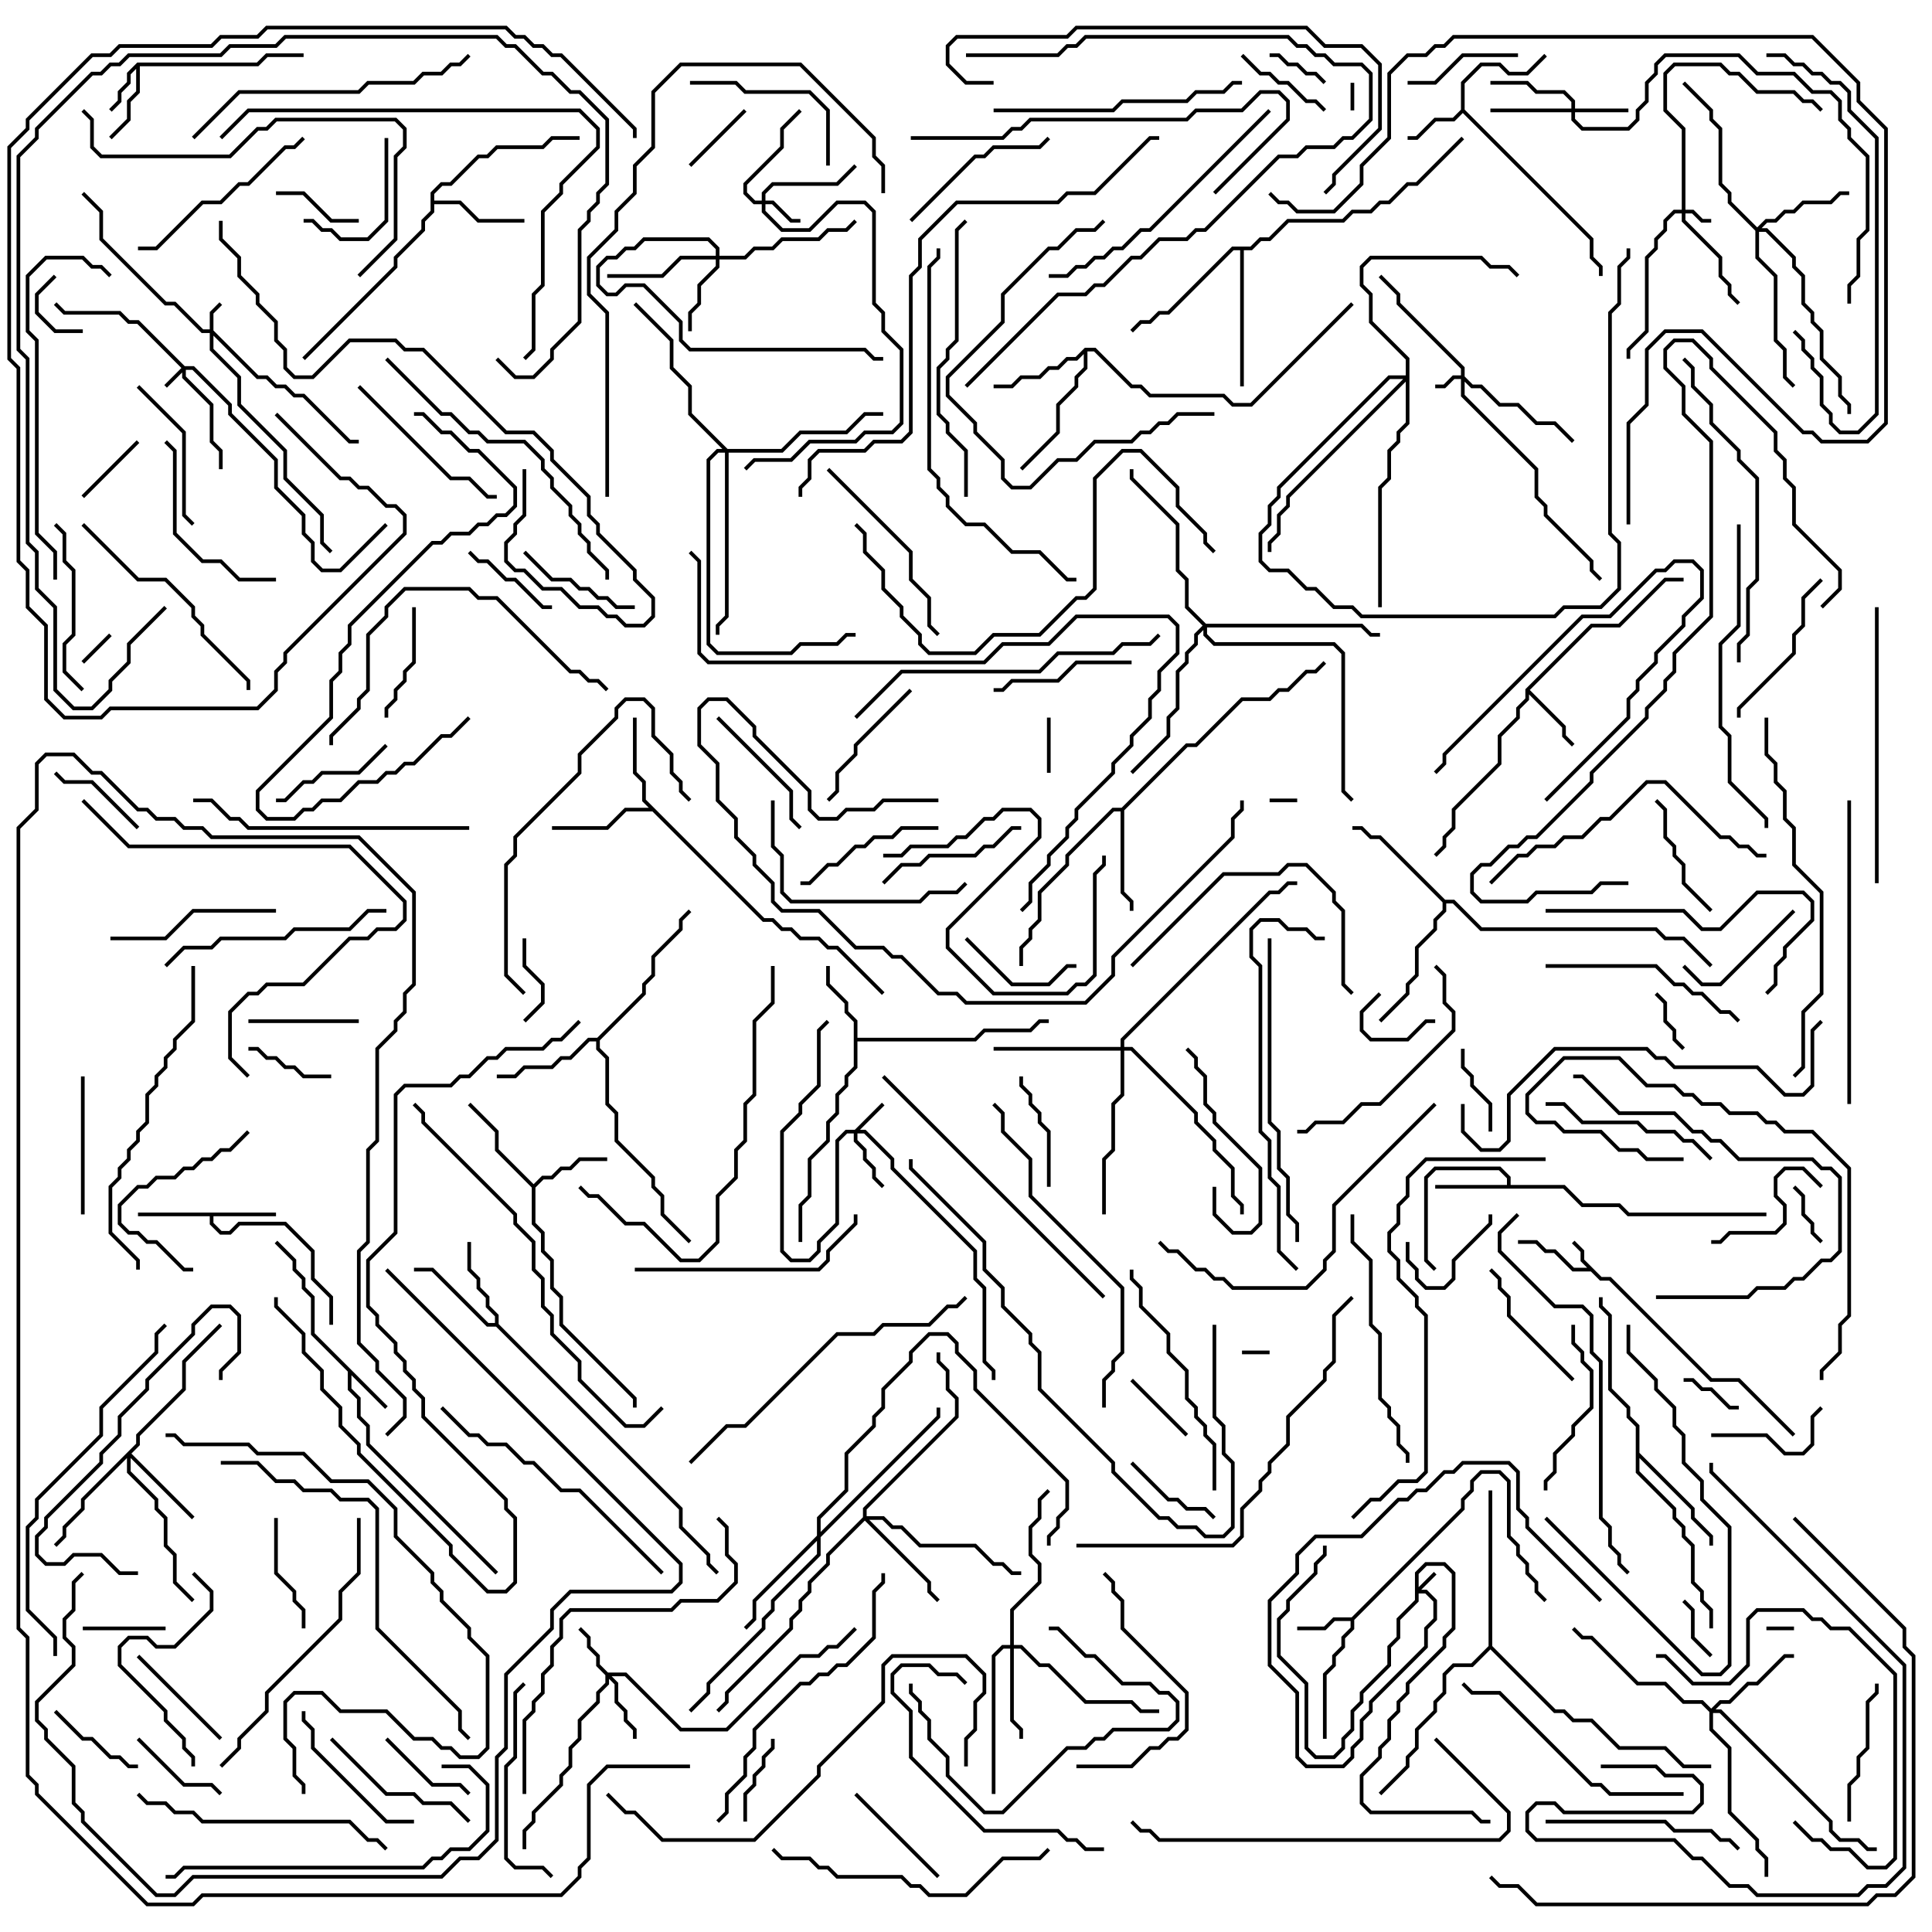 <svg version="1.1" width="105" height="105" xmlns="http://www.w3.org/2000/svg"><path d="M87.041,69.4L87.541,69.4L93.041,74.9L94.541,74.9L97.571,77.929L97.429,78.071L94.459,75.1L92.959,75.1L87.459,69.6L86.959,69.6L86.459,69.1L85.459,69.1L84.459,68.1L83.959,68.1L83.459,67.6L82.5,67.6L82.5,67.4L83.541,67.4L84.041,67.9L84.541,67.9L85.541,68.9L86.259,68.9L85.9,68.541L85.9,68.041L85.429,67.571L85.571,67.429L86.1,67.959L86.1,68.459z" stroke="none"/><path d="M21.071,76.429L20.929,76.571L19.1,74.741L19.1,75.459L19.6,75.959L19.6,76.959L20.1,77.459L20.1,78.459L27.071,85.429L26.929,85.571L19.9,78.541L19.9,77.541L19.4,77.041L19.4,76.041L18.9,75.541L18.9,74.541L16.9,72.541L16.9,70.541L16.4,70.041L16.4,69.541L15.9,69.041L15.9,68.541L14.929,67.571L15.071,67.429L16.1,68.459L16.1,68.959L16.6,69.459L16.6,69.959L17.1,70.459L17.1,72.459z" stroke="none"/><path d="M7.459,3.4L13.959,3.4L14.459,2.9L16.5,2.9L16.5,3.1L14.541,3.1L14.041,3.6L7.6,3.6L7.6,5.041L7.1,5.541L7.1,6.541L6.071,7.571L5.929,7.429L6.9,6.459L6.9,5.459L7.4,4.959L7.4,3.741L7.1,4.041L7.1,4.541L6.6,5.041L6.6,5.541L6.071,6.071L5.929,5.929L6.4,5.459L6.4,4.959L6.9,4.459L6.9,3.959z" stroke="none"/><path d="M73.459,87.9L79.4,81.959L79.4,81.459L79.9,80.959L79.9,80.459L80.459,79.9L81.541,79.9L82.1,80.459L82.1,83.459L82.6,83.959L82.6,84.459L83.1,84.959L83.1,85.459L83.6,85.959L83.6,86.459L84.071,86.929L83.929,87.071L83.4,86.541L83.4,86.041L82.9,85.541L82.9,85.041L82.4,84.541L82.4,84.041L81.9,83.541L81.9,80.541L81.459,80.1L80.541,80.1L80.1,80.541L80.1,81.041L79.6,81.541L79.6,82.041L73.6,88.041L73.6,88.541L73.1,89.041L73.1,89.541L72.6,90.041L72.6,90.541L72.1,91.041L72.1,94.5L71.9,94.5L71.9,90.959L72.4,90.459L72.4,89.959L72.9,89.459L72.9,88.959L73.4,88.459L73.4,88.1L72.541,88.1L72.041,88.6L70.5,88.6L70.5,88.4L71.959,88.4L72.459,87.9z" stroke="none"/><path d="M79.4,5.959L79.4,4.459L80.459,3.4L81.541,3.4L82.041,3.9L82.959,3.9L83.929,2.929L84.071,3.071L83.041,4.1L81.959,4.1L81.459,3.6L80.541,3.6L79.6,4.541L79.6,5.959L86.6,12.959L86.6,13.959L87.1,14.459L87.1,15L86.9,15L86.9,14.541L86.4,14.041L86.4,13.041L79.5,6.141L79.041,6.6L78.041,6.6L77.041,7.6L76.5,7.6L76.5,7.4L76.959,7.4L77.959,6.4L78.959,6.4z" stroke="none"/><path d="M15,65.9L15,66.1L11.6,66.1L11.6,66.459L12.041,66.9L12.459,66.9L12.959,66.4L15.541,66.4L17.1,67.959L17.1,69.459L18.1,70.459L18.1,72L17.9,72L17.9,70.541L16.9,69.541L16.9,68.041L15.459,66.6L13.041,66.6L12.541,67.1L11.959,67.1L11.4,66.541L11.4,66.1L7.5,66.1L7.5,65.9z" stroke="none"/><path d="M82.9,37.459L86.459,33.9L87.959,33.9L90.459,31.4L91.5,31.4L91.5,31.6L90.541,31.6L88.041,34.1L86.541,34.1L83.141,37.5L85.1,39.459L85.1,39.959L85.571,40.429L85.429,40.571L84.9,40.041L84.9,39.541L83.1,37.741L83.1,38.041L82.6,38.541L82.6,39.041L81.6,40.041L81.6,41.541L79.1,44.041L79.1,45.041L78.6,45.541L78.6,46.041L78.071,46.571L77.929,46.429L78.4,45.959L78.4,45.459L78.9,44.959L78.9,43.959L81.4,41.459L81.4,39.959L82.4,38.959L82.4,38.459L82.9,37.959z" stroke="none"/><path d="M81.9,64.4L81.9,64.041L81.459,63.6L78.041,63.6L77.6,64.041L77.6,68.459L78.071,68.929L77.929,69.071L77.4,68.541L77.4,63.959L77.959,63.4L81.541,63.4L82.1,63.959L82.1,64.4L85.041,64.4L86.041,65.4L88.041,65.4L88.541,65.9L96,65.9L96,66.1L88.459,66.1L87.959,65.6L85.959,65.6L84.959,64.6L78,64.6L78,64.4z" stroke="none"/><path d="M46.4,55.541L45.9,55.041L45.9,54.541L44.9,53.541L44.9,52.5L45.1,52.5L45.1,53.459L46.1,54.459L46.1,54.959L46.6,55.459L46.6,56.4L52.959,56.4L53.459,55.9L55.959,55.9L56.459,55.4L57,55.4L57,55.6L56.541,55.6L56.041,56.1L53.541,56.1L53.041,56.6L46.6,56.6L46.6,58.041L46.1,58.541L46.1,59.041L45.6,59.541L45.6,60.541L45.1,61.041L45.1,62.041L44.1,63.041L44.1,65.041L43.6,65.541L43.6,67.5L43.4,67.5L43.4,65.459L43.9,64.959L43.9,62.959L44.9,61.959L44.9,60.959L45.4,60.459L45.4,59.459L45.9,58.959L45.9,58.459L46.4,57.959z" stroke="none"/><path d="M29,64.359L29.459,63.9L29.959,63.9L30.459,63.4L30.959,63.4L31.459,62.9L33,62.9L33,63.1L31.541,63.1L31.041,63.6L30.541,63.6L30.041,64.1L29.541,64.1L29.1,64.541L29.1,66.459L29.6,66.959L29.6,67.959L30.1,68.459L30.1,69.959L30.6,70.459L30.6,71.959L34.6,75.959L34.6,76.5L34.4,76.5L34.4,76.041L30.4,72.041L30.4,70.541L29.9,70.041L29.9,68.541L29.4,68.041L29.4,67.041L28.9,66.541L28.9,64.541L26.9,62.541L26.9,61.541L25.429,60.071L25.571,59.929L27.1,61.459L27.1,62.459z" stroke="none"/><path d="M26.9,71.9L26.9,71.541L26.4,71.041L26.4,70.541L25.9,70.041L25.9,69.541L25.4,69.041L25.4,67.5L25.6,67.5L25.6,68.959L26.1,69.459L26.1,69.959L26.6,70.459L26.6,70.959L27.1,71.459L27.1,71.959L37.1,81.959L37.1,82.959L38.6,84.459L38.6,84.959L39.071,85.429L38.929,85.571L38.4,85.041L38.4,84.541L36.9,83.041L36.9,82.041L26.959,72.1L26.459,72.1L23.459,69.1L22.5,69.1L22.5,68.9L23.541,68.9L26.541,71.9z" stroke="none"/><path d="M41.541,49.9L42.041,49.9L42.541,50.4L43.041,50.4L43.541,50.9L44.541,50.9L45.041,51.4L45.541,51.4L48.071,53.929L47.929,54.071L45.459,51.6L44.959,51.6L44.459,51.1L43.459,51.1L42.959,50.6L42.459,50.6L41.959,50.1L41.459,50.1L35.459,44.1L34.041,44.1L33.041,45.1L30,45.1L30,44.9L32.959,44.9L33.959,43.9L35.259,43.9L34.9,43.541L34.9,42.541L34.4,42.041L34.4,39L34.6,39L34.6,41.959L35.1,42.459L35.1,43.459z" stroke="none"/><path d="M23.4,10.459L23.959,9.9L24.459,9.9L25.959,8.4L26.459,8.4L26.959,7.9L29.459,7.9L29.959,7.4L31.5,7.4L31.5,7.6L30.041,7.6L29.541,8.1L27.041,8.1L26.541,8.6L26.041,8.6L24.541,10.1L24.041,10.1L23.6,10.541L23.6,10.9L25.041,10.9L26.041,11.9L28.5,11.9L28.5,12.1L25.959,12.1L24.959,11.1L23.6,11.1L23.6,11.541L23.1,12.041L23.1,12.541L21.6,14.041L21.6,14.541L16.571,19.571L16.429,19.429L21.4,14.459L21.4,13.959L22.9,12.459L22.9,11.959L23.4,11.459z" stroke="none"/><path d="M58.959,18.9L59.541,18.9L61.541,20.9L62.041,20.9L62.541,21.4L66.541,21.4L67.041,21.9L67.959,21.9L73.429,16.429L73.571,16.571L68.041,22.1L66.959,22.1L66.459,21.6L62.459,21.6L61.959,21.1L61.459,21.1L59.459,19.1L59.1,19.1L59.1,20.041L58.6,20.541L58.6,21.041L57.6,22.041L57.6,23.541L55.571,25.571L55.429,25.429L57.4,23.459L57.4,21.959L58.4,20.959L58.4,20.459L58.9,19.959L58.9,19.241L58.541,19.6L58.041,19.6L57.541,20.1L57.041,20.1L56.541,20.6L55.541,20.6L55.041,21.1L54,21.1L54,20.9L54.959,20.9L55.459,20.4L56.459,20.4L56.959,19.9L57.459,19.9L57.959,19.4L58.459,19.4z" stroke="none"/><path d="M60.959,43.9L64.459,40.4L64.959,40.4L67.459,37.9L68.959,37.9L69.459,37.4L69.959,37.4L70.959,36.4L71.459,36.4L71.929,35.929L72.071,36.071L71.541,36.6L71.041,36.6L70.041,37.6L69.541,37.6L69.041,38.1L67.541,38.1L65.041,40.6L64.541,40.6L61.1,44.041L61.1,48.459L61.6,48.959L61.6,49.5L61.4,49.5L61.4,49.041L60.9,48.541L60.9,44.1L60.541,44.1L58.1,46.541L58.1,47.041L56.6,48.541L56.6,50.041L56.1,50.541L56.1,51.041L55.6,51.541L55.6,52.5L55.4,52.5L55.4,51.459L55.9,50.959L55.9,50.459L56.4,49.959L56.4,48.459L57.9,46.959L57.9,46.459L60.459,43.9z" stroke="none"/><path d="M32.459,56.4L34.9,53.959L34.9,53.459L35.4,52.959L35.4,51.959L36.9,50.459L36.9,49.959L37.429,49.429L37.571,49.571L37.1,50.041L37.1,50.541L35.6,52.041L35.6,53.041L35.1,53.541L35.1,54.041L32.6,56.541L32.6,56.959L33.1,57.459L33.1,59.959L33.6,60.459L33.6,61.959L35.6,63.959L35.6,64.459L36.1,64.959L36.1,65.959L37.571,67.429L37.429,67.571L35.9,66.041L35.9,65.041L35.4,64.541L35.4,64.041L33.4,62.041L33.4,60.541L32.9,60.041L32.9,57.541L32.4,57.041L32.4,56.6L32.041,56.6L31.041,57.6L30.541,57.6L30.041,58.1L28.541,58.1L28.041,58.6L27,58.6L27,58.4L27.959,58.4L28.459,57.9L29.959,57.9L30.459,57.4L30.959,57.4L31.959,56.4z" stroke="none"/><path d="M78.541,48.9L79.041,48.9L80.541,50.4L90.041,50.4L90.541,50.9L91.541,50.9L93.071,52.429L92.929,52.571L91.459,51.1L90.459,51.1L89.959,50.6L80.459,50.6L78.959,49.1L78.6,49.1L78.6,49.541L78.1,50.041L78.1,50.541L77.1,51.541L77.1,53.041L76.6,53.541L76.6,54.041L75.071,55.571L74.929,55.429L76.4,53.959L76.4,53.459L76.9,52.959L76.9,51.459L77.9,50.459L77.9,49.959L78.4,49.459L78.4,49.041L74.959,45.6L74.459,45.6L73.959,45.1L73.5,45.1L73.5,44.9L74.041,44.9L74.541,45.4L75.041,45.4z" stroke="none"/><path d="M88.9,77.541L88.4,77.041L88.4,76.541L87.4,75.541L87.4,71.541L86.9,71.041L86.9,70.5L87.1,70.5L87.1,70.959L87.6,71.459L87.6,75.459L88.6,76.459L88.6,76.959L89.1,77.459L89.1,78.959L92.1,81.959L92.1,82.459L93.1,83.459L93.1,84L92.9,84L92.9,83.541L91.9,82.541L91.9,82.041L89.1,79.241L89.1,79.959L91.1,81.959L91.1,82.459L91.6,82.959L91.6,83.459L92.1,83.959L92.1,85.959L92.6,86.459L92.6,86.959L93.1,87.459L93.1,88.5L92.9,88.5L92.9,87.541L92.4,87.041L92.4,86.541L91.9,86.041L91.9,84.041L91.4,83.541L91.4,83.041L90.9,82.541L90.9,82.041L88.9,80.041z" stroke="none"/><path d="M67.959,13.4L68.459,12.9L68.959,12.9L69.959,11.9L72.959,11.9L73.459,11.4L74.459,11.4L74.959,10.9L75.459,10.9L76.459,9.9L76.959,9.9L79.429,7.429L79.571,7.571L77.041,10.1L76.541,10.1L75.541,11.1L75.041,11.1L74.541,11.6L73.541,11.6L73.041,12.1L70.041,12.1L69.041,13.1L68.541,13.1L68.041,13.6L67.6,13.6L67.6,21L67.4,21L67.4,13.6L67.041,13.6L63.541,17.1L63.041,17.1L62.541,17.6L62.041,17.6L61.571,18.071L61.429,17.929L61.959,17.4L62.459,17.4L62.959,16.9L63.459,16.9L66.959,13.4z" stroke="none"/><path d="M80.9,89.459L80.9,81L81.1,81L81.1,89.459L84.541,92.9L85.041,92.9L85.541,93.4L86.541,93.4L88.041,94.9L90.541,94.9L91.541,95.9L93,95.9L93,96.1L91.459,96.1L90.459,95.1L87.959,95.1L86.459,93.6L85.459,93.6L84.959,93.1L84.459,93.1L81,89.641L80.041,90.6L79.041,90.6L78.6,91.041L78.6,92.041L78.1,92.541L78.1,93.041L77.1,94.041L77.1,95.041L76.6,95.541L76.6,96.041L75.071,97.571L74.929,97.429L76.4,95.959L76.4,95.459L76.9,94.959L76.9,93.959L77.9,92.959L77.9,92.459L78.4,91.959L78.4,90.959L78.959,90.4L79.959,90.4z" stroke="none"/><path d="M76.9,85.459L77.459,84.9L78.541,84.9L79.1,85.459L79.1,88.541L78.6,89.041L78.6,89.541L76.6,91.541L76.6,92.041L76.1,92.541L76.1,93.041L75.6,93.541L75.6,94.541L75.1,95.041L75.1,95.541L74.1,96.541L74.1,97.959L74.541,98.4L80.041,98.4L80.541,98.9L81,98.9L81,99.1L80.459,99.1L79.959,98.6L74.459,98.6L73.9,98.041L73.9,96.459L74.9,95.459L74.9,94.959L75.4,94.459L75.4,93.459L75.9,92.959L75.9,92.459L76.4,91.959L76.4,91.459L78.4,89.459L78.4,88.959L78.9,88.459L78.9,85.541L78.459,85.1L77.541,85.1L77.1,85.541L77.1,86.259L77.929,85.429L78.071,85.571L77.241,86.4L77.541,86.4L78.1,86.959L78.1,88.041L77.6,88.541L77.6,89.541L74.6,92.541L74.6,93.041L74.1,93.541L74.1,94.541L73.6,95.041L73.6,95.541L73.041,96.1L70.959,96.1L70.4,95.541L70.4,92.041L68.9,90.541L68.9,86.959L70.4,85.459L70.4,84.459L71.459,83.4L73.959,83.4L75.959,81.4L76.459,81.4L76.959,80.9L77.459,80.9L78.459,79.9L78.959,79.9L79.459,79.4L82.041,79.4L82.6,79.959L82.6,81.959L83.1,82.459L83.1,82.959L87.071,86.929L86.929,87.071L82.9,83.041L82.9,82.541L82.4,82.041L82.4,80.041L81.959,79.6L79.541,79.6L79.041,80.1L78.541,80.1L77.541,81.1L77.041,81.1L76.541,81.6L76.041,81.6L74.041,83.6L71.541,83.6L70.6,84.541L70.6,85.541L69.1,87.041L69.1,90.459L70.6,91.959L70.6,95.459L71.041,95.9L72.959,95.9L73.4,95.459L73.4,94.959L73.9,94.459L73.9,93.459L74.4,92.959L74.4,92.459L77.4,89.459L77.4,88.459L77.9,87.959L77.9,87.041L77.459,86.6L77.1,86.6L77.1,87.041L76.1,88.041L76.1,89.041L75.6,89.541L75.6,90.541L74.1,92.041L74.1,92.541L73.6,93.041L73.6,94.041L73.1,94.541L73.1,95.041L72.541,95.6L71.459,95.6L70.9,95.041L70.9,91.541L69.4,90.041L69.4,87.959L69.9,87.459L69.9,86.959L71.4,85.459L71.4,84.959L71.9,84.459L71.9,84L72.1,84L72.1,84.541L71.6,85.041L71.6,85.541L70.1,87.041L70.1,87.541L69.6,88.041L69.6,89.959L71.1,91.459L71.1,94.959L71.541,95.4L72.459,95.4L72.9,94.959L72.9,94.459L73.4,93.959L73.4,92.959L73.9,92.459L73.9,91.959L75.4,90.459L75.4,89.459L75.9,88.959L75.9,87.959L76.9,86.959z" stroke="none"/><path d="M10.041,19.9L10.541,19.9L12.6,21.959L12.6,22.459L15.1,24.959L15.1,26.459L16.6,27.959L16.6,28.959L17.1,29.459L17.1,30.459L17.541,30.9L18.459,30.9L20.929,28.429L21.071,28.571L18.541,31.1L17.459,31.1L16.9,30.541L16.9,29.541L16.4,29.041L16.4,28.041L14.9,26.541L14.9,25.041L12.4,22.541L12.4,22.041L10.459,20.1L10.1,20.1L10.1,20.459L11.6,21.959L11.6,23.959L12.1,24.459L12.1,25.5L11.9,25.5L11.9,24.541L11.4,24.041L11.4,22.041L9.9,20.541L9.9,20.241L9.071,21.071L8.929,20.929L9.859,20L7.459,17.6L6.959,17.6L6.459,17.1L3.459,17.1L2.929,16.571L3.071,16.429L3.541,16.9L6.541,16.9L7.041,17.4L7.541,17.4z" stroke="none"/><path d="M91.4,11.4L91.4,7.041L90.4,6.041L90.4,3.959L90.959,3.4L93.541,3.4L94.041,3.9L94.541,3.9L95.541,4.9L97.541,4.9L98.041,5.4L98.541,5.4L99.071,5.929L98.929,6.071L98.459,5.6L97.959,5.6L97.459,5.1L95.459,5.1L94.459,4.1L93.959,4.1L93.459,3.6L91.041,3.6L90.6,4.041L90.6,5.959L91.6,6.959L91.6,11.4L92.041,11.4L92.541,11.9L93,11.9L93,12.1L92.459,12.1L91.959,11.6L91.6,11.6L91.6,11.959L93.6,13.959L93.6,14.959L94.1,15.459L94.1,15.959L94.571,16.429L94.429,16.571L93.9,16.041L93.9,15.541L93.4,15.041L93.4,14.041L91.4,12.041L91.4,11.6L91.041,11.6L90.6,12.041L90.6,12.541L90.1,13.041L90.1,13.541L89.6,14.041L89.6,18.041L88.6,19.041L88.6,19.5L88.4,19.5L88.4,18.959L89.4,17.959L89.4,13.959L89.9,13.459L89.9,12.959L90.4,12.459L90.4,11.959L90.959,11.4z" stroke="none"/><path d="M11.4,17.9L11.4,16.959L11.929,16.429L12.071,16.571L11.6,17.041L11.6,17.959L14.041,20.4L14.541,20.4L15.041,20.9L15.541,20.9L16.041,21.4L16.541,21.4L19.041,23.9L19.5,23.9L19.5,24.1L18.959,24.1L16.459,21.6L15.959,21.6L15.459,21.1L14.959,21.1L14.459,20.6L13.959,20.6L11.6,18.241L11.6,18.959L13.1,20.459L13.1,21.959L15.6,24.459L15.6,25.959L17.6,27.959L17.6,29.459L18.071,29.929L17.929,30.071L17.4,29.541L17.4,28.041L15.4,26.041L15.4,24.541L12.9,22.041L12.9,20.541L11.4,19.041L11.4,18.1L10.959,18.1L9.459,16.6L8.959,16.6L5.4,13.041L5.4,11.541L4.429,10.571L4.571,10.429L5.6,11.459L5.6,12.959L9.041,16.4L9.541,16.4L11.041,17.9z" stroke="none"/><path d="M79.4,20.4L79.4,20.041L75.9,16.541L75.9,16.041L74.929,15.071L75.071,14.929L76.1,15.959L76.1,16.459L79.6,19.959L79.6,20.459L80.041,20.9L80.541,20.9L81.541,21.9L82.541,21.9L83.541,22.9L84.541,22.9L85.571,23.929L85.429,24.071L84.459,23.1L83.459,23.1L82.459,22.1L81.459,22.1L80.459,21.1L79.959,21.1L79.6,20.741L79.6,21.459L83.6,25.459L83.6,26.959L84.1,27.459L84.1,27.959L86.6,30.459L86.6,30.959L87.071,31.429L86.929,31.571L86.4,31.041L86.4,30.541L83.9,28.041L83.9,27.541L83.4,27.041L83.4,25.541L79.4,21.541L79.4,20.6L79.041,20.6L78.541,21.1L78,21.1L78,20.9L78.459,20.9L78.959,20.4z" stroke="none"/><path d="M46.459,61.4L47.929,59.929L48.071,60.071L46.741,61.4L47.041,61.4L48.6,62.959L48.6,63.459L53.1,67.959L53.1,69.459L53.6,69.959L53.6,73.959L54.1,74.459L54.1,75L53.9,75L53.9,74.541L53.4,74.041L53.4,70.041L52.9,69.541L52.9,68.041L48.4,63.541L48.4,63.041L46.959,61.6L46.6,61.6L46.6,61.959L47.1,62.459L47.1,62.959L47.6,63.459L47.6,63.959L48.071,64.429L47.929,64.571L47.4,64.041L47.4,63.541L46.9,63.041L46.9,62.541L46.4,62.041L46.4,61.6L46.041,61.6L45.6,62.041L45.6,66.541L44.6,67.541L44.6,68.041L44.041,68.6L42.959,68.6L42.4,68.041L42.4,61.459L43.4,60.459L43.4,59.959L44.4,58.959L44.4,55.959L44.929,55.429L45.071,55.571L44.6,56.041L44.6,59.041L43.6,60.041L43.6,60.541L42.6,61.541L42.6,67.959L43.041,68.4L43.959,68.4L44.4,67.959L44.4,67.459L45.4,66.459L45.4,61.959L45.959,61.4z" stroke="none"/><path d="M41.4,10.9L41.4,10.459L41.959,9.9L45.459,9.9L46.429,8.929L46.571,9.071L45.541,10.1L42.041,10.1L41.6,10.541L41.6,10.9L42.041,10.9L43.041,11.9L43.5,11.9L43.5,12.1L42.959,12.1L41.959,11.1L41.6,11.1L41.6,11.459L42.541,12.4L43.959,12.4L45.459,10.9L47.041,10.9L47.6,11.459L47.6,16.459L48.1,16.959L48.1,17.959L49.1,18.959L49.1,23.041L48.541,23.6L47.041,23.6L46.541,24.1L44.041,24.1L43.041,25.1L41.041,25.1L40.571,25.571L40.429,25.429L40.959,24.9L42.959,24.9L43.959,23.9L46.459,23.9L46.959,23.4L48.459,23.4L48.9,22.959L48.9,19.041L47.9,18.041L47.9,17.041L47.4,16.541L47.4,11.541L46.959,11.1L45.541,11.1L44.041,12.6L42.459,12.6L41.4,11.541L41.4,11.1L40.959,11.1L40.4,10.541L40.4,9.959L42.4,7.959L42.4,6.959L43.429,5.929L43.571,6.071L42.6,7.041L42.6,8.041L40.6,10.041L40.6,10.459L41.041,10.9z" stroke="none"/><path d="M33.041,90.9L34.041,90.9L37.041,93.9L39.459,93.9L43.459,89.9L44.459,89.9L44.959,89.4L45.459,89.4L46.429,88.429L46.571,88.571L45.541,89.6L45.041,89.6L44.541,90.1L43.541,90.1L39.541,94.1L36.959,94.1L33.959,91.1L33.241,91.1L33.6,91.459L33.6,92.459L34.1,92.959L34.1,93.459L34.6,93.959L34.6,94.5L34.4,94.5L34.4,94.041L33.9,93.541L33.9,93.041L33.4,92.541L33.4,91.541L33.1,91.241L33.1,91.541L32.6,92.041L32.6,92.541L31.6,93.541L31.6,94.541L31.1,95.041L31.1,96.041L30.6,96.541L30.6,97.041L29.1,98.541L29.1,99.041L28.6,99.541L28.6,100.5L28.4,100.5L28.4,99.459L28.9,98.959L28.9,98.459L30.4,96.959L30.4,96.459L30.9,95.959L30.9,94.959L31.4,94.459L31.4,93.459L32.4,92.459L32.4,91.959L32.9,91.459L32.9,91.041L32.4,90.541L32.4,90.041L31.9,89.541L31.9,89.041L31.429,88.571L31.571,88.429L32.1,88.959L32.1,89.459L32.6,89.959L32.6,90.459z" stroke="none"/><path d="M85.4,5.9L85.4,5.541L84.959,5.1L83.459,5.1L82.959,4.6L81,4.6L81,4.4L83.041,4.4L83.541,4.9L85.041,4.9L85.6,5.459L85.6,5.9L88.5,5.9L88.5,6.1L85.6,6.1L85.6,6.459L86.041,6.9L88.459,6.9L88.9,6.459L88.9,5.959L89.4,5.459L89.4,4.459L89.9,3.959L89.9,3.459L90.459,2.9L94.541,2.9L95.541,3.9L97.541,3.9L98.541,4.9L99.541,4.9L100.1,5.459L100.1,6.459L100.6,6.959L100.6,7.459L101.6,8.459L101.6,12.541L101.1,13.041L101.1,15.041L100.6,15.541L100.6,16.5L100.4,16.5L100.4,15.459L100.9,14.959L100.9,12.959L101.4,12.459L101.4,8.541L100.4,7.541L100.4,7.041L99.9,6.541L99.9,5.541L99.459,5.1L98.459,5.1L97.459,4.1L95.459,4.1L94.459,3.1L90.541,3.1L90.1,3.541L90.1,4.041L89.6,4.541L89.6,5.541L89.1,6.041L89.1,6.541L88.541,7.1L85.959,7.1L85.4,6.541L85.4,6.1L81,6.1L81,5.9z" stroke="none"/><path d="M38.9,13.9L38.9,13.541L38.459,13.1L35.041,13.1L34.541,13.6L34.041,13.6L33.541,14.1L33.041,14.1L32.6,14.541L32.6,15.459L33.041,15.9L33.459,15.9L33.959,15.4L35.041,15.4L37.1,17.459L37.1,18.459L37.541,18.9L47.041,18.9L47.541,19.4L48,19.4L48,19.6L47.459,19.6L46.959,19.1L37.459,19.1L36.9,18.541L36.9,17.541L34.959,15.6L34.041,15.6L33.541,16.1L32.959,16.1L32.4,15.541L32.4,14.459L32.959,13.9L33.459,13.9L33.959,13.4L34.459,13.4L34.959,12.9L38.541,12.9L39.1,13.459L39.1,13.9L40.459,13.9L40.959,13.4L41.959,13.4L42.459,12.9L44.459,12.9L44.959,12.4L45.959,12.4L46.429,11.929L46.571,12.071L46.041,12.6L45.041,12.6L44.541,13.1L42.541,13.1L42.041,13.6L41.041,13.6L40.541,14.1L39.1,14.1L39.1,14.541L38.1,15.541L38.1,16.541L37.6,17.041L37.6,18L37.4,18L37.4,16.959L37.9,16.459L37.9,15.459L38.9,14.459L38.9,14.1L37.041,14.1L36.041,15.1L33,15.1L33,14.9L35.959,14.9L36.959,13.9z" stroke="none"/><path d="M7.4,78.459L7.4,77.959L9.9,75.459L9.9,73.959L11.929,71.929L12.071,72.071L10.1,74.041L10.1,75.541L7.6,78.041L7.6,78.541L7.141,79L10.571,82.429L10.429,82.571L7.1,79.241L7.1,79.959L8.6,81.459L8.6,81.959L9.1,82.459L9.1,83.959L9.6,84.459L9.6,85.959L10.571,86.929L10.429,87.071L9.4,86.041L9.4,84.541L8.9,84.041L8.9,82.541L8.4,82.041L8.4,81.541L6.9,80.041L6.9,79.241L4.6,81.541L4.6,82.041L3.6,83.041L3.6,83.541L3.071,84.071L2.929,83.929L3.4,83.459L3.4,82.959L4.4,81.959L4.4,81.459z" stroke="none"/><path d="M54.9,89.4L54.9,87.459L56.4,85.959L56.4,85.041L55.9,84.541L55.9,82.959L56.4,82.459L56.4,81.459L56.929,80.929L57.071,81.071L56.6,81.541L56.6,82.541L56.1,83.041L56.1,84.459L56.6,84.959L56.6,86.041L55.1,87.541L55.1,89.4L55.541,89.4L56.541,90.4L57.041,90.4L59.041,92.4L61.541,92.4L62.041,92.9L63,92.9L63,93.1L61.959,93.1L61.459,92.6L58.959,92.6L56.959,90.6L56.459,90.6L55.459,89.6L55.1,89.6L55.1,93.459L55.6,93.959L55.6,94.5L55.4,94.5L55.4,94.041L54.9,93.541L54.9,89.6L54.541,89.6L54.1,90.041L54.1,97.5L53.9,97.5L53.9,89.959L54.459,89.4z" stroke="none"/><path d="M95.5,12.359L95.959,11.9L96.459,11.9L96.959,11.4L97.459,11.4L97.959,10.9L99.459,10.9L99.959,10.4L100.5,10.4L100.5,10.6L100.041,10.6L99.541,11.1L98.041,11.1L97.541,11.6L97.041,11.6L96.541,12.1L96.041,12.1L95.741,12.4L96.041,12.4L97.6,13.959L97.6,14.459L98.1,14.959L98.1,16.459L98.6,16.959L98.6,17.459L99.1,17.959L99.1,19.459L100.1,20.459L100.1,21.459L100.6,21.959L100.6,22.5L100.4,22.5L100.4,22.041L99.9,21.541L99.9,20.541L98.9,19.541L98.9,18.041L98.4,17.541L98.4,17.041L97.9,16.541L97.9,15.041L97.4,14.541L97.4,14.041L95.959,12.6L95.6,12.6L95.6,13.959L96.6,14.959L96.6,18.459L97.1,18.959L97.1,20.459L97.571,20.929L97.429,21.071L96.9,20.541L96.9,19.041L96.4,18.541L96.4,15.041L95.4,14.041L95.4,12.541L93.9,11.041L93.9,10.541L93.4,10.041L93.4,7.041L92.9,6.541L92.9,6.041L91.429,4.571L91.571,4.429L93.1,5.959L93.1,6.459L93.6,6.959L93.6,9.959L94.1,10.459L94.1,10.959z" stroke="none"/><path d="M93,92.859L93.459,92.4L93.959,92.4L94.959,91.4L95.459,91.4L96.959,89.9L97.5,89.9L97.5,90.1L97.041,90.1L95.541,91.6L95.041,91.6L94.041,92.6L93.541,92.6L93.241,92.9L93.541,92.9L99.6,98.959L99.6,99.459L100.041,99.9L101.041,99.9L101.541,100.4L102,100.4L102,100.6L101.459,100.6L100.959,100.1L99.959,100.1L99.4,99.541L99.4,99.041L93.459,93.1L93.1,93.1L93.1,93.959L94.1,94.959L94.1,98.459L95.6,99.959L95.6,100.459L96.1,100.959L96.1,102L95.9,102L95.9,101.041L95.4,100.541L95.4,100.041L93.9,98.541L93.9,95.041L92.9,94.041L92.9,93.041L92.459,92.6L91.459,92.6L90.459,91.6L88.959,91.6L86.459,89.1L85.959,89.1L85.429,88.571L85.571,88.429L86.041,88.9L86.541,88.9L89.041,91.4L90.541,91.4L91.541,92.4L92.541,92.4z" stroke="none"/><path d="M46.9,82.459L46.9,81.959L51.9,76.959L51.9,76.041L51.4,75.541L51.4,74.541L50.9,74.041L50.9,73.5L51.1,73.5L51.1,73.959L51.6,74.459L51.6,75.459L52.1,75.959L52.1,77.041L47.1,82.041L47.1,82.4L48.041,82.4L48.541,82.9L49.041,82.9L50.041,83.9L53.041,83.9L54.041,84.9L54.541,84.9L55.041,85.4L55.5,85.4L55.5,85.6L54.959,85.6L54.459,85.1L53.959,85.1L52.959,84.1L49.959,84.1L48.959,83.1L48.459,83.1L47.959,82.6L47.241,82.6L50.6,85.959L50.6,86.459L51.071,86.929L50.929,87.071L50.4,86.541L50.4,86.041L47,82.641L45.1,84.541L45.1,85.041L44.1,86.041L44.1,86.541L43.6,87.041L43.6,87.541L43.1,88.041L43.1,88.541L39.6,92.041L39.6,92.541L39.071,93.071L38.929,92.929L39.4,92.459L39.4,91.959L42.9,88.459L42.9,87.959L43.4,87.459L43.4,86.959L43.9,86.459L43.9,85.959L44.9,84.959L44.9,84.459z" stroke="none"/><path d="M44.4,83.459L44.4,82.459L45.9,80.959L45.9,78.959L47.4,77.459L47.4,76.959L47.9,76.459L47.9,75.459L49.4,73.959L49.4,73.459L50.459,72.4L51.541,72.4L52.1,72.959L52.1,73.459L53.1,74.459L53.1,75.459L58.1,80.459L58.1,82.041L57.6,82.541L57.6,83.041L57.1,83.541L57.1,84L56.9,84L56.9,83.459L57.4,82.959L57.4,82.459L57.9,81.959L57.9,80.541L52.9,75.541L52.9,74.541L51.9,73.541L51.9,73.041L51.459,72.6L50.541,72.6L49.6,73.541L49.6,74.041L48.1,75.541L48.1,76.541L47.6,77.041L47.6,77.541L46.1,79.041L46.1,81.041L44.6,82.541L44.6,83.259L50.9,76.959L50.9,76.5L51.1,76.5L51.1,77.041L44.6,83.541L44.6,84.541L42.1,87.041L42.1,87.541L41.6,88.041L41.6,88.541L38.6,91.541L38.6,92.041L37.571,93.071L37.429,92.929L38.4,91.959L38.4,91.459L41.4,88.459L41.4,87.959L41.9,87.459L41.9,86.959L44.4,84.459L44.4,83.741L41.1,87.041L41.1,88.041L40.571,88.571L40.429,88.429L40.9,87.959L40.9,86.959z" stroke="none"/><path d="M60.9,56.9L60.9,56.459L68.959,48.4L69.459,48.4L69.959,47.9L70.5,47.9L70.5,48.1L70.041,48.1L69.541,48.6L69.041,48.6L61.1,56.541L61.1,56.9L61.541,56.9L65.1,60.459L65.1,60.959L66.1,61.959L66.1,62.459L67.1,63.459L67.1,64.959L67.6,65.459L67.6,66L67.4,66L67.4,65.541L66.9,65.041L66.9,63.541L65.9,62.541L65.9,62.041L64.9,61.041L64.9,60.541L61.459,57.1L61.1,57.1L61.1,59.541L60.6,60.041L60.6,62.541L60.1,63.041L60.1,66L59.9,66L59.9,62.959L60.4,62.459L60.4,59.959L60.9,59.459L60.9,57.1L54,57.1L54,56.9z" stroke="none"/><path d="M76.4,20.4L76.4,19.541L74.4,17.541L74.4,16.041L73.9,15.541L73.9,14.459L74.459,13.9L80.541,13.9L81.041,14.4L82.041,14.4L82.571,14.929L82.429,15.071L81.959,14.6L80.959,14.6L80.459,14.1L74.541,14.1L74.1,14.541L74.1,15.459L74.6,15.959L74.6,17.459L76.6,19.459L76.6,23.041L76.1,23.541L76.1,24.041L75.6,24.541L75.6,26.041L75.1,26.541L75.1,33L74.9,33L74.9,26.459L75.4,25.959L75.4,24.459L75.9,23.959L75.9,23.459L76.4,22.959L76.4,20.741L70.1,27.041L70.1,27.541L69.6,28.041L69.6,29.041L69.1,29.541L69.1,30L68.9,30L68.9,29.459L69.4,28.959L69.4,27.959L69.9,27.459L69.9,26.959L76.259,20.6L75.541,20.6L69.6,26.541L69.6,27.041L69.1,27.541L69.1,28.541L68.6,29.041L68.6,30.459L69.041,30.9L70.041,30.9L71.041,31.9L71.541,31.9L72.541,32.9L73.541,32.9L74.041,33.4L84.459,33.4L84.959,32.9L86.959,32.9L87.9,31.959L87.9,29.541L87.4,29.041L87.4,16.959L87.9,16.459L87.9,14.459L88.4,13.959L88.4,13.5L88.6,13.5L88.6,14.041L88.1,14.541L88.1,16.541L87.6,17.041L87.6,28.959L88.1,29.459L88.1,32.041L87.041,33.1L85.041,33.1L84.541,33.6L73.959,33.6L73.459,33.1L72.459,33.1L71.459,32.1L70.959,32.1L69.959,31.1L68.959,31.1L68.4,30.541L68.4,28.959L68.9,28.459L68.9,27.459L69.4,26.959L69.4,26.459L75.459,20.4z" stroke="none"/><path d="M39.541,24.4L42.459,24.4L43.459,23.4L45.959,23.4L46.959,22.4L48,22.4L48,22.6L47.041,22.6L46.041,23.6L43.541,23.6L42.541,24.6L39.6,24.6L39.6,33.541L39.1,34.041L39.1,34.5L38.9,34.5L38.9,33.959L39.4,33.459L39.4,24.6L39.041,24.6L38.6,25.041L38.6,34.959L39.041,35.4L42.959,35.4L43.459,34.9L45.459,34.9L45.959,34.4L46.5,34.4L46.5,34.6L46.041,34.6L45.541,35.1L43.541,35.1L43.041,35.6L38.959,35.6L38.4,35.041L38.4,24.959L38.959,24.4L39.259,24.4L37.4,22.541L37.4,21.041L36.4,20.041L36.4,18.541L34.429,16.571L34.571,16.429L36.6,18.459L36.6,19.959L37.6,20.959L37.6,22.459z" stroke="none"/><path d="M65.541,33.9L74.041,33.9L74.541,34.4L75,34.4L75,34.6L74.459,34.6L73.959,34.1L65.6,34.1L65.6,34.459L66.041,34.9L72.541,34.9L73.1,35.459L73.1,42.959L73.571,43.429L73.429,43.571L72.9,43.041L72.9,35.541L72.459,35.1L65.959,35.1L65.4,34.541L65.4,34.241L65.1,34.541L65.1,35.041L64.6,35.541L64.6,36.041L64.1,36.541L64.1,38.541L63.6,39.041L63.6,40.041L61.571,42.071L61.429,41.929L63.4,39.959L63.4,38.959L63.9,38.459L63.9,36.459L64.4,35.959L64.4,35.459L64.9,34.959L64.9,34.459L65.359,34L64.4,33.041L64.4,31.541L63.9,31.041L63.9,28.541L61.4,26.041L61.4,25.5L61.6,25.5L61.6,25.959L64.1,28.459L64.1,30.959L64.6,31.459L64.6,32.959z" stroke="none"/><path d="M69,43.6L69,43.4L70.5,43.4L70.5,43.6z" stroke="none"/><path d="M73.4,4.5L73.6,4.5L73.6,6L73.4,6z" stroke="none"/><path d="M69,73.4L69,73.6L67.5,73.6L67.5,73.4z" stroke="none"/><path d="M96,88.6L96,88.4L97.5,88.4L97.5,88.6z" stroke="none"/><path d="M5.929,34.429L6.071,34.571L4.571,36.071L4.429,35.929z" stroke="none"/><path d="M56.9,39L57.1,39L57.1,42L56.9,42z" stroke="none"/><path d="M74.929,53.929L75.071,54.071L74.1,55.041L74.1,55.959L74.541,56.4L76.459,56.4L77.459,55.4L78,55.4L78,55.6L77.541,55.6L76.541,56.6L74.459,56.6L73.9,56.041L73.9,54.959z" stroke="none"/><path d="M97.429,64.571L97.571,64.429L98.1,64.959L98.1,65.959L98.6,66.459L98.6,66.959L99.071,67.429L98.929,67.571L98.4,67.041L98.4,66.541L97.9,66.041L97.9,65.041z" stroke="none"/><path d="M91.5,75.1L91.5,74.9L92.041,74.9L92.541,75.4L93.041,75.4L94.041,76.4L94.5,76.4L94.5,76.6L93.959,76.6L92.959,75.6L92.459,75.6L91.959,75.1z" stroke="none"/><path d="M89.929,54.071L90.071,53.929L90.6,54.459L90.6,55.459L91.1,55.959L91.1,56.459L91.571,56.929L91.429,57.071L90.9,56.541L90.9,56.041L90.4,55.541L90.4,54.541z" stroke="none"/><path d="M72.071,4.429L71.929,4.571L71.459,4.1L70.959,4.1L70.459,3.6L69.959,3.6L69.459,3.1L69,3.1L69,2.9L69.541,2.9L70.041,3.4L70.541,3.4L71.041,3.9L71.541,3.9z" stroke="none"/><path d="M91.429,87.071L91.571,86.929L92.1,87.459L92.1,88.959L93.071,89.929L92.929,90.071L91.9,89.041L91.9,87.541z" stroke="none"/><path d="M4.5,17.9L4.5,18.1L2.959,18.1L1.9,17.041L1.9,15.959L2.929,14.929L3.071,15.071L2.1,16.041L2.1,16.959L3.041,17.9z" stroke="none"/><path d="M7.429,23.929L7.571,24.071L4.571,27.071L4.429,26.929z" stroke="none"/><path d="M61.429,75.071L61.571,74.929L64.571,77.929L64.429,78.071z" stroke="none"/><path d="M37.571,9.071L37.429,8.929L40.429,5.929L40.571,6.071z" stroke="none"/><path d="M9,88.4L9,88.6L4.5,88.6L4.5,88.4z" stroke="none"/><path d="M28.571,55.571L28.429,55.429L29.4,54.459L29.4,53.541L28.4,52.541L28.4,51L28.6,51L28.6,52.459L29.6,53.459L29.6,54.541z" stroke="none"/><path d="M13.5,57.1L13.5,56.9L14.041,56.9L14.541,57.4L15.041,57.4L15.541,57.9L16.041,57.9L16.541,58.4L18,58.4L18,58.6L16.459,58.6L15.959,58.1L15.459,58.1L14.959,57.6L14.459,57.6L13.959,57.1z" stroke="none"/><path d="M79.4,57L79.6,57L79.6,57.959L80.1,58.459L80.1,58.959L81.1,59.959L81.1,61.5L80.9,61.5L80.9,60.041L79.9,59.041L79.9,58.541L79.4,58.041z" stroke="none"/><path d="M19.5,11.9L19.5,12.1L17.959,12.1L16.459,10.6L15,10.6L15,10.4L16.541,10.4L18.041,11.9z" stroke="none"/><path d="M76.4,67.5L76.6,67.5L76.6,68.459L77.1,68.959L77.1,69.459L77.541,69.9L78.459,69.9L78.9,69.459L78.9,68.459L80.9,66.459L80.9,66L81.1,66L81.1,66.541L79.1,68.541L79.1,69.541L78.541,70.1L77.459,70.1L76.9,69.541L76.9,69.041L76.4,68.541z" stroke="none"/><path d="M41.9,94.5L42.1,94.5L42.1,95.041L41.6,95.541L41.6,96.041L41.1,96.541L41.1,97.041L40.6,97.541L40.6,99L40.4,99L40.4,97.459L40.9,96.959L40.9,96.459L41.4,95.959L41.4,95.459L41.9,94.959z" stroke="none"/><path d="M25.429,30.071L25.571,29.929L26.041,30.4L26.541,30.4L27.541,31.4L28.041,31.4L29.541,32.9L30,32.9L30,33.1L29.459,33.1L27.959,31.6L27.459,31.6L26.459,30.6L25.959,30.6z" stroke="none"/><path d="M25.571,97.429L25.429,97.571L24.959,97.1L23.459,97.1L20.929,94.571L21.071,94.429L23.541,96.9L25.041,96.9z" stroke="none"/><path d="M12.071,97.429L11.929,97.571L11.459,97.1L9.959,97.1L7.429,94.571L7.571,94.429L10.041,96.9L11.541,96.9z" stroke="none"/><path d="M72.071,5.929L71.929,6.071L71.459,5.6L70.959,5.6L69.959,4.6L69.459,4.6L68.959,4.1L68.459,4.1L67.429,3.071L67.571,2.929L68.541,3.9L69.041,3.9L69.541,4.4L70.041,4.4L71.041,5.4L71.541,5.4z" stroke="none"/><path d="M7.5,95.9L7.5,96.1L6.959,96.1L6.459,95.6L5.959,95.6L4.959,94.6L4.459,94.6L2.929,93.071L3.071,92.929L4.541,94.4L5.041,94.4L6.041,95.4L6.541,95.4L7.041,95.9z" stroke="none"/><path d="M2.929,42.071L3.071,41.929L3.541,42.4L5.041,42.4L7.571,44.929L7.429,45.071L4.959,42.6L3.459,42.6z" stroke="none"/><path d="M61.429,79.571L61.571,79.429L63.541,81.4L64.041,81.4L64.541,81.9L65.541,81.9L66.071,82.429L65.929,82.571L65.459,82.1L64.459,82.1L63.959,81.6L63.459,81.6z" stroke="none"/><path d="M13.5,55.6L13.5,55.4L19.5,55.4L19.5,55.6z" stroke="none"/><path d="M93,78.1L93,77.9L96.041,77.9L97.041,78.9L97.959,78.9L98.4,78.459L98.4,76.959L98.929,76.429L99.071,76.571L98.6,77.041L98.6,78.541L98.041,79.1L96.959,79.1L95.959,78.1z" stroke="none"/><path d="M58.5,52.4L58.5,52.6L58.041,52.6L57.041,53.6L54.959,53.6L52.429,51.071L52.571,50.929L55.041,53.4L56.959,53.4L57.959,52.4z" stroke="none"/><path d="M84.071,43.571L83.929,43.429L88.4,38.959L88.4,37.959L88.9,37.459L88.9,36.959L89.9,35.959L89.9,35.459L91.4,33.959L91.4,33.459L92.4,32.459L92.4,31.041L91.959,30.6L91.041,30.6L90.541,31.1L90.041,31.1L87.541,33.6L86.041,33.6L78.6,41.041L78.6,41.541L78.071,42.071L77.929,41.929L78.4,41.459L78.4,40.959L85.959,33.4L87.459,33.4L89.959,30.9L90.459,30.9L90.959,30.4L92.041,30.4L92.6,30.959L92.6,32.541L91.6,33.541L91.6,34.041L90.1,35.541L90.1,36.041L89.1,37.041L89.1,37.541L88.6,38.041L88.6,39.041z" stroke="none"/><path d="M55.4,58.5L55.6,58.5L55.6,58.959L56.1,59.459L56.1,59.959L56.6,60.459L56.6,60.959L57.1,61.459L57.1,64.5L56.9,64.5L56.9,61.541L56.4,61.041L56.4,60.541L55.9,60.041L55.9,59.541L55.4,59.041z" stroke="none"/><path d="M21.1,39L20.9,39L20.9,38.459L21.4,37.959L21.4,37.459L21.9,36.959L21.9,36.459L22.4,35.959L22.4,33L22.6,33L22.6,36.041L22.1,36.541L22.1,37.041L21.6,37.541L21.6,38.041L21.1,38.541z" stroke="none"/><path d="M76.5,4.6L76.5,4.4L77.959,4.4L79.459,2.9L82.5,2.9L82.5,3.1L79.541,3.1L78.041,4.6z" stroke="none"/><path d="M16.6,88.5L16.4,88.5L16.4,87.541L15.9,87.041L15.9,86.541L14.9,85.541L14.9,82.5L15.1,82.5L15.1,85.459L16.1,86.459L16.1,86.959L16.6,87.459z" stroke="none"/><path d="M20.9,7.5L21.1,7.5L21.1,12.041L20.041,13.1L18.459,13.1L17.959,12.6L17.459,12.6L16.959,12.1L16.5,12.1L16.5,11.9L17.041,11.9L17.541,12.4L18.041,12.4L18.541,12.9L19.959,12.9L20.9,11.959z" stroke="none"/><path d="M12.071,94.429L11.929,94.571L7.429,90.071L7.571,89.929z" stroke="none"/><path d="M51.071,101.929L50.929,102.071L46.429,97.571L46.571,97.429z" stroke="none"/><path d="M28.429,30.071L28.571,29.929L30.041,31.4L31.041,31.4L31.541,31.9L32.041,31.9L32.541,32.4L33.041,32.4L33.541,32.9L34.5,32.9L34.5,33.1L33.459,33.1L32.959,32.6L32.459,32.6L31.959,32.1L31.459,32.1L30.959,31.6L29.959,31.6z" stroke="none"/><path d="M99.071,64.429L98.929,64.571L97.959,63.6L97.041,63.6L96.6,64.041L96.6,64.959L97.1,65.459L97.1,66.541L96.541,67.1L94.041,67.1L93.541,67.6L93,67.6L93,67.4L93.459,67.4L93.959,66.9L96.459,66.9L96.9,66.459L96.9,65.541L96.4,65.041L96.4,63.959L96.959,63.4L98.041,63.4z" stroke="none"/><path d="M93.071,49.429L92.929,49.571L91.4,48.041L91.4,47.041L90.9,46.541L90.9,46.041L90.4,45.541L90.4,44.041L89.929,43.571L90.071,43.429L90.6,43.959L90.6,45.459L91.1,45.959L91.1,46.459L91.6,46.959L91.6,47.959z" stroke="none"/><path d="M91.429,52.571L91.571,52.429L92.541,53.4L93.459,53.4L97.429,49.429L97.571,49.571L93.541,53.6L92.459,53.6z" stroke="none"/><path d="M15,43.6L15,43.4L15.459,43.4L16.459,42.4L16.959,42.4L17.459,41.9L19.459,41.9L20.929,40.429L21.071,40.571L19.541,42.1L17.541,42.1L17.041,42.6L16.541,42.6L15.541,43.6z" stroke="none"/><path d="M38.929,39.071L39.071,38.929L43.1,42.959L43.1,44.459L43.571,44.929L43.429,45.071L42.9,44.541L42.9,43.041z" stroke="none"/><path d="M49.429,37.429L49.571,37.571L46.6,40.541L46.6,41.041L45.6,42.041L45.6,43.041L45.071,43.571L44.929,43.429L45.4,42.959L45.4,41.959L46.4,40.959L46.4,40.459z" stroke="none"/><path d="M85.571,74.929L85.429,75.071L81.9,71.541L81.9,70.541L81.4,70.041L81.4,69.541L80.929,69.071L81.071,68.929L81.6,69.459L81.6,69.959L82.1,70.459L82.1,71.459z" stroke="none"/><path d="M4.4,58.5L4.6,58.5L4.6,66L4.4,66z" stroke="none"/><path d="M100.6,99L100.4,99L100.4,96.959L100.9,96.459L100.9,95.459L101.4,94.959L101.4,92.459L101.9,91.959L101.9,91.5L102.1,91.5L102.1,92.041L101.6,92.541L101.6,95.041L101.1,95.541L101.1,96.541L100.6,97.041z" stroke="none"/><path d="M65.9,64.5L66.1,64.5L66.1,65.959L67.041,66.9L67.959,66.9L68.4,66.459L68.4,63.541L65.9,61.041L65.9,60.541L65.4,60.041L65.4,58.541L64.9,58.041L64.9,57.541L64.429,57.071L64.571,56.929L65.1,57.459L65.1,57.959L65.6,58.459L65.6,59.959L66.1,60.459L66.1,60.959L68.6,63.459L68.6,66.541L68.041,67.1L66.959,67.1L65.9,66.041z" stroke="none"/><path d="M61.5,35.9L61.5,36.1L58.541,36.1L57.541,37.1L55.041,37.1L54.541,37.6L54,37.6L54,37.4L54.459,37.4L54.959,36.9L57.459,36.9L58.459,35.9z" stroke="none"/><path d="M7.429,21.071L7.571,20.929L10.1,23.459L10.1,27.959L10.571,28.429L10.429,28.571L9.9,28.041L9.9,23.541z" stroke="none"/><path d="M51,44.9L51,45.1L49.041,45.1L48.541,45.6L47.541,45.6L47.041,46.1L46.541,46.1L45.541,47.1L45.041,47.1L44.041,48.1L43.5,48.1L43.5,47.9L43.959,47.9L44.959,46.9L45.459,46.9L46.459,45.9L46.959,45.9L47.459,45.4L48.459,45.4L48.959,44.9z" stroke="none"/><path d="M13.429,61.429L13.571,61.571L12.541,62.6L12.041,62.6L11.541,63.1L11.041,63.1L10.541,63.6L10.041,63.6L9.541,64.1L8.541,64.1L8.041,64.6L7.541,64.6L6.6,65.541L6.6,66.459L7.041,66.9L7.541,66.9L8.041,67.4L8.541,67.4L10.041,68.9L10.5,68.9L10.5,69.1L9.959,69.1L8.459,67.6L7.959,67.6L7.459,67.1L6.959,67.1L6.4,66.541L6.4,65.459L7.459,64.4L7.959,64.4L8.459,63.9L9.459,63.9L9.959,63.4L10.459,63.4L10.959,62.9L11.459,62.9L11.959,62.4L12.459,62.4z" stroke="none"/><path d="M57,88.6L57,88.4L57.541,88.4L59.041,89.9L59.541,89.9L61.041,91.4L62.541,91.4L63.041,91.9L63.541,91.9L64.1,92.459L64.1,93.541L63.541,94.1L60.541,94.1L60.041,94.6L59.541,94.6L59.041,95.1L58.041,95.1L54.541,98.6L53.459,98.6L51.4,96.541L51.4,95.541L50.4,94.541L50.4,93.541L49.9,93.041L49.9,92.541L49.4,92.041L49.4,91.5L49.6,91.5L49.6,91.959L50.1,92.459L50.1,92.959L50.6,93.459L50.6,94.459L51.6,95.459L51.6,96.459L53.541,98.4L54.459,98.4L57.959,94.9L58.959,94.9L59.459,94.4L59.959,94.4L60.459,93.9L63.459,93.9L63.9,93.459L63.9,92.541L63.459,92.1L62.959,92.1L62.459,91.6L60.959,91.6L59.459,90.1L58.959,90.1L57.459,88.6z" stroke="none"/><path d="M48.071,48.071L47.929,47.929L48.959,46.9L49.959,46.9L50.459,46.4L52.959,46.4L53.459,45.9L53.959,45.9L54.959,44.9L55.5,44.9L55.5,45.1L55.041,45.1L54.041,46.1L53.541,46.1L53.041,46.6L50.541,46.6L50.041,47.1L49.041,47.1z" stroke="none"/><path d="M22.5,98.9L22.5,99.1L20.959,99.1L16.9,95.041L16.9,94.041L16.4,93.541L16.4,93L16.6,93L16.6,93.459L17.1,93.959L17.1,94.959L21.041,98.9z" stroke="none"/><path d="M17.929,94.571L18.071,94.429L21.041,97.4L22.541,97.4L23.041,97.9L24.541,97.9L25.571,98.929L25.429,99.071L24.459,98.1L22.959,98.1L22.459,97.6L20.959,97.6z" stroke="none"/><path d="M45.1,9L44.9,9L44.9,6.041L43.959,5.1L40.459,5.1L39.959,4.6L37.5,4.6L37.5,4.4L40.041,4.4L40.541,4.9L44.041,4.9L45.1,5.959z" stroke="none"/><path d="M49.571,12.071L49.429,11.929L52.959,8.4L53.459,8.4L53.959,7.9L56.459,7.9L56.929,7.429L57.071,7.571L56.541,8.1L54.041,8.1L53.541,8.6L53.041,8.6z" stroke="none"/><path d="M98.929,31.429L99.071,31.571L98.1,32.541L98.1,34.041L97.6,34.541L97.6,35.541L94.6,38.541L94.6,39L94.4,39L94.4,38.459L97.4,35.459L97.4,34.459L97.9,33.959L97.9,32.459z" stroke="none"/><path d="M4.571,37.429L4.429,37.571L3.4,36.541L3.4,34.959L3.9,34.459L3.9,31.041L3.4,30.541L3.4,29.041L2.929,28.571L3.071,28.429L3.6,28.959L3.6,30.459L4.1,30.959L4.1,34.541L3.6,35.041L3.6,36.459z" stroke="none"/><path d="M85.4,72L85.6,72L85.6,72.959L86.1,73.459L86.1,73.959L86.6,74.459L86.6,76.541L85.6,77.541L85.6,78.041L84.6,79.041L84.6,80.041L84.1,80.541L84.1,81L83.9,81L83.9,80.459L84.4,79.959L84.4,78.959L85.4,77.959L85.4,77.459L86.4,76.459L86.4,74.541L85.9,74.041L85.9,73.541L85.4,73.041z" stroke="none"/><path d="M6,51.1L6,50.9L8.959,50.9L10.459,49.4L15,49.4L15,49.6L10.541,49.6L9.041,51.1z" stroke="none"/><path d="M84,60.1L84,59.9L85.041,59.9L86.041,60.9L89.041,60.9L89.541,61.4L91.041,61.4L91.541,61.9L92.041,61.9L93.071,62.929L92.929,63.071L91.959,62.1L91.459,62.1L90.959,61.6L89.459,61.6L88.959,61.1L85.959,61.1L84.959,60.1z" stroke="none"/><path d="M19.429,21.071L19.571,20.929L24.541,25.9L25.541,25.9L26.541,26.9L27,26.9L27,27.1L26.459,27.1L25.459,26.1L24.459,26.1z" stroke="none"/><path d="M15,31.4L15,31.6L12.959,31.6L11.959,30.6L10.959,30.6L9.4,29.041L9.4,24.541L8.929,24.071L9.071,23.929L9.6,24.459L9.6,28.959L11.041,30.4L12.041,30.4L13.041,31.4z" stroke="none"/><path d="M10.429,85.571L10.571,85.429L11.6,86.459L11.6,87.541L9.541,89.6L8.459,89.6L7.959,89.1L7.041,89.1L6.6,89.541L6.6,90.459L9.1,92.959L9.1,93.459L10.1,94.459L10.1,94.959L10.6,95.459L10.6,96L10.4,96L10.4,95.541L9.9,95.041L9.9,94.541L8.9,93.541L8.9,93.041L6.4,90.541L6.4,89.459L6.959,88.9L8.041,88.9L8.541,89.4L9.459,89.4L11.4,87.459L11.4,86.541z" stroke="none"/><path d="M58.5,96.1L58.5,95.9L61.459,95.9L62.459,94.9L62.959,94.9L63.459,94.4L63.959,94.4L64.4,93.959L64.4,92.041L60.9,88.541L60.9,87.041L60.4,86.541L60.4,86.041L59.929,85.571L60.071,85.429L60.6,85.959L60.6,86.459L61.1,86.959L61.1,88.459L64.6,91.959L64.6,94.041L64.041,94.6L63.541,94.6L63.041,95.1L62.541,95.1L61.541,96.1z" stroke="none"/><path d="M94.571,100.429L94.429,100.571L93.959,100.1L93.459,100.1L92.959,99.6L90.959,99.6L90.459,99.1L84,99.1L84,98.9L90.541,98.9L91.041,99.4L93.041,99.4L93.541,99.9L94.041,99.9z" stroke="none"/><path d="M30.071,101.929L29.929,102.071L29.459,101.6L27.959,101.6L27.4,101.041L27.4,95.959L27.9,95.459L27.9,91.959L28.429,91.429L28.571,91.571L28.1,92.041L28.1,95.541L27.6,96.041L27.6,100.959L28.041,101.4L29.541,101.4z" stroke="none"/><path d="M16.429,7.429L16.571,7.571L16.041,8.1L15.541,8.1L13.541,10.1L13.041,10.1L12.041,11.1L11.041,11.1L8.541,13.6L7.5,13.6L7.5,13.4L8.459,13.4L10.959,10.9L11.959,10.9L12.959,9.9L13.459,9.9L15.459,7.9L15.959,7.9z" stroke="none"/><path d="M44.929,25.571L45.071,25.429L49.6,29.959L49.6,31.459L50.6,32.459L50.6,33.959L51.071,34.429L50.929,34.571L50.4,34.041L50.4,32.541L49.4,31.541L49.4,30.041z" stroke="none"/><path d="M84,52.6L84,52.4L90.041,52.4L91.041,53.4L91.541,53.4L92.041,53.9L92.541,53.9L93.541,54.9L94.041,54.9L94.571,55.429L94.429,55.571L93.959,55.1L93.459,55.1L92.459,54.1L91.959,54.1L91.459,53.6L90.959,53.6L89.959,52.6z" stroke="none"/><path d="M41.9,43.5L42.1,43.5L42.1,45.959L42.6,46.459L42.6,48.459L43.041,48.9L49.959,48.9L50.459,48.4L51.959,48.4L52.429,47.929L52.571,48.071L52.041,48.6L50.541,48.6L50.041,49.1L42.959,49.1L42.4,48.541L42.4,46.541L41.9,46.041z" stroke="none"/><path d="M88.4,72L88.6,72L88.6,73.459L90.1,74.959L90.1,75.459L91.1,76.459L91.1,77.459L91.6,77.959L91.6,79.459L92.6,80.459L92.6,81.459L94.1,82.959L94.1,90.541L93.541,91.1L92.459,91.1L83.929,82.571L84.071,82.429L92.541,90.9L93.459,90.9L93.9,90.459L93.9,83.041L92.4,81.541L92.4,80.541L91.4,79.541L91.4,78.041L90.9,77.541L90.9,76.541L89.9,75.541L89.9,75.041L88.4,73.541z" stroke="none"/><path d="M7.5,85.4L7.5,85.6L6.459,85.6L5.459,84.6L4.041,84.6L3.541,85.1L2.459,85.1L1.9,84.541L1.9,83.459L2.4,82.959L2.4,82.459L5.4,79.459L5.4,78.959L6.4,77.959L6.4,76.959L7.9,75.459L7.9,74.959L10.4,72.459L10.4,71.959L11.459,70.9L12.541,70.9L13.1,71.459L13.1,73.541L12.1,74.541L12.1,75L11.9,75L11.9,74.459L12.9,73.459L12.9,71.541L12.459,71.1L11.541,71.1L10.6,72.041L10.6,72.541L8.1,75.041L8.1,75.541L6.6,77.041L6.6,78.041L5.6,79.041L5.6,79.541L2.6,82.541L2.6,83.041L2.1,83.541L2.1,84.459L2.541,84.9L3.459,84.9L3.959,84.4L5.541,84.4L6.541,85.4z" stroke="none"/><path d="M97.429,99.071L97.571,98.929L98.541,99.9L99.041,99.9L99.541,100.4L100.541,100.4L101.541,101.4L102.459,101.4L102.9,100.959L102.9,91.041L100.459,88.6L99.459,88.6L98.959,88.1L98.459,88.1L97.959,87.6L95.541,87.6L95.1,88.041L95.1,90.541L94.041,91.6L91.959,91.6L90.459,90.1L90,90.1L90,89.9L90.541,89.9L92.041,91.4L93.959,91.4L94.9,90.459L94.9,87.959L95.459,87.4L98.041,87.4L98.541,87.9L99.041,87.9L99.541,88.4L100.541,88.4L103.1,90.959L103.1,101.041L102.541,101.6L101.459,101.6L100.459,100.6L99.459,100.6L98.959,100.1L98.459,100.1z" stroke="none"/><path d="M77.929,52.571L78.071,52.429L78.6,52.959L78.6,54.459L79.1,54.959L79.1,56.041L75.041,60.1L74.041,60.1L73.041,61.1L71.541,61.1L71.041,61.6L70.5,61.6L70.5,61.4L70.959,61.4L71.459,60.9L72.959,60.9L73.959,59.9L74.959,59.9L78.9,55.959L78.9,55.041L78.4,54.541L78.4,53.041z" stroke="none"/><path d="M60,100.4L60,100.6L58.959,100.6L58.459,100.1L57.959,100.1L57.459,99.6L53.459,99.6L49.4,95.541L49.4,93.041L48.4,92.041L48.4,90.959L48.959,90.4L50.541,90.4L51.041,90.9L52.041,90.9L52.571,91.429L52.429,91.571L51.959,91.1L50.959,91.1L50.459,90.6L49.041,90.6L48.6,91.041L48.6,91.959L49.6,92.959L49.6,95.459L53.541,99.4L57.541,99.4L58.041,99.9L58.541,99.9L59.041,100.4z" stroke="none"/><path d="M48,46.6L48,46.4L48.959,46.4L49.459,45.9L51.459,45.9L51.959,45.4L52.459,45.4L53.459,44.4L53.959,44.4L54.459,43.9L56.041,43.9L56.6,44.459L56.6,45.541L51.6,50.541L51.6,51.459L54.041,53.9L57.959,53.9L58.459,53.4L58.959,53.4L59.4,52.959L59.4,47.459L59.9,46.959L59.9,46.5L60.1,46.5L60.1,47.041L59.6,47.541L59.6,53.041L59.041,53.6L58.541,53.6L58.041,54.1L53.959,54.1L51.4,51.541L51.4,50.459L56.4,45.459L56.4,44.541L55.959,44.1L54.541,44.1L54.041,44.6L53.541,44.6L52.541,45.6L52.041,45.6L51.541,46.1L49.541,46.1L49.041,46.6z" stroke="none"/><path d="M61.571,52.571L61.429,52.429L66.459,47.4L69.459,47.4L69.959,46.9L71.041,46.9L72.6,48.459L72.6,48.959L73.1,49.459L73.1,53.459L73.571,53.929L73.429,54.071L72.9,53.541L72.9,49.541L72.4,49.041L72.4,48.541L70.959,47.1L70.041,47.1L69.541,47.6L66.541,47.6z" stroke="none"/><path d="M66,22.4L66,22.6L64.041,22.6L63.541,23.1L63.041,23.1L62.541,23.6L62.041,23.6L61.541,24.1L59.541,24.1L58.541,25.1L57.541,25.1L56.041,26.6L54.959,26.6L54.4,26.041L54.4,25.041L52.9,23.541L52.9,23.041L51.4,21.541L51.4,20.459L54.4,17.459L54.4,15.959L56.959,13.4L57.459,13.4L58.459,12.4L59.459,12.4L59.929,11.929L60.071,12.071L59.541,12.6L58.541,12.6L57.541,13.6L57.041,13.6L54.6,16.041L54.6,17.541L51.6,20.541L51.6,21.459L53.1,22.959L53.1,23.459L54.6,24.959L54.6,25.959L55.041,26.4L55.959,26.4L57.459,24.9L58.459,24.9L59.459,23.9L61.459,23.9L61.959,23.4L62.459,23.4L62.959,22.9L63.459,22.9L63.959,22.4z" stroke="none"/><path d="M46.4,66L46.6,66L46.6,66.541L45.1,68.041L45.1,68.541L44.541,69.1L34.5,69.1L34.5,68.9L44.459,68.9L44.9,68.459L44.9,67.959L46.4,66.459z" stroke="none"/><path d="M9.071,52.571L8.929,52.429L9.959,51.4L11.459,51.4L11.959,50.9L15.459,50.9L15.959,50.4L18.959,50.4L19.959,49.4L21,49.4L21,49.6L20.041,49.6L19.041,50.6L16.041,50.6L15.541,51.1L12.041,51.1L11.541,51.6L10.041,51.6z" stroke="none"/><path d="M4.429,28.571L4.571,28.429L7.541,31.4L9.041,31.4L10.6,32.959L10.6,33.459L11.1,33.959L11.1,34.459L13.6,36.959L13.6,37.5L13.4,37.5L13.4,37.041L10.9,34.541L10.9,34.041L10.4,33.541L10.4,33.041L8.959,31.6L7.459,31.6z" stroke="none"/><path d="M90,70.6L90,70.4L94.959,70.4L95.459,69.9L96.959,69.9L97.459,69.4L97.959,69.4L98.959,68.4L99.459,68.4L99.9,67.959L99.9,64.041L99.459,63.6L98.959,63.6L98.459,63.1L94.459,63.1L93.459,62.1L92.959,62.1L92.459,61.6L91.959,61.6L90.959,60.6L87.959,60.6L85.959,58.6L85.5,58.6L85.5,58.4L86.041,58.4L88.041,60.4L91.041,60.4L92.041,61.4L92.541,61.4L93.041,61.9L93.541,61.9L94.541,62.9L98.541,62.9L99.041,63.4L99.541,63.4L100.1,63.959L100.1,68.041L99.541,68.6L99.041,68.6L98.041,69.6L97.541,69.6L97.041,70.1L95.541,70.1L95.041,70.6z" stroke="none"/><path d="M66.1,81L65.9,81L65.9,78.541L65.4,78.041L65.4,77.541L64.9,77.041L64.9,76.541L64.4,76.041L64.4,74.541L63.4,73.541L63.4,72.541L61.9,71.041L61.9,70.041L61.4,69.541L61.4,69L61.6,69L61.6,69.459L62.1,69.959L62.1,70.959L63.6,72.459L63.6,73.459L64.6,74.459L64.6,75.959L65.1,76.459L65.1,76.959L65.6,77.459L65.6,77.959L66.1,78.459z" stroke="none"/><path d="M84,49.6L84,49.4L91.541,49.4L92.541,50.4L93.459,50.4L95.459,48.4L98.041,48.4L98.6,48.959L98.6,50.041L97.1,51.541L97.1,52.041L96.6,52.541L96.6,53.541L96.071,54.071L95.929,53.929L96.4,53.459L96.4,52.459L96.9,51.959L96.9,51.459L98.4,49.959L98.4,49.041L97.959,48.6L95.541,48.6L93.541,50.6L92.459,50.6L91.459,49.6z" stroke="none"/><path d="M91.5,97.4L91.5,97.6L87.459,97.6L86.959,97.1L86.459,97.1L81.459,92.1L79.959,92.1L79.429,91.571L79.571,91.429L80.041,91.9L81.541,91.9L86.541,96.9L87.041,96.9L87.541,97.4z" stroke="none"/><path d="M67.5,4.4L67.5,4.6L67.041,4.6L66.541,5.1L65.041,5.1L64.541,5.6L61.041,5.6L60.541,6.1L54,6.1L54,5.9L60.459,5.9L60.959,5.4L64.459,5.4L64.959,4.9L66.459,4.9L66.959,4.4z" stroke="none"/><path d="M28.571,53.929L28.429,54.071L27.4,53.041L27.4,46.959L27.9,46.459L27.9,45.459L31.4,41.959L31.4,40.959L33.4,38.959L33.4,38.459L33.959,37.9L35.041,37.9L35.6,38.459L35.6,39.959L36.6,40.959L36.6,41.959L37.1,42.459L37.1,42.959L37.571,43.429L37.429,43.571L36.9,43.041L36.9,42.541L36.4,42.041L36.4,41.041L35.4,40.041L35.4,38.541L34.959,38.1L34.041,38.1L33.6,38.541L33.6,39.041L31.6,41.041L31.6,42.041L28.1,45.541L28.1,46.541L27.6,47.041L27.6,52.959z" stroke="none"/><path d="M73.4,66L73.6,66L73.6,67.459L74.6,68.459L74.6,71.959L75.1,72.459L75.1,75.959L75.6,76.459L75.6,76.959L76.1,77.459L76.1,78.459L76.6,78.959L76.6,79.5L76.4,79.5L76.4,79.041L75.9,78.541L75.9,77.541L75.4,77.041L75.4,76.541L74.9,76.041L74.9,72.541L74.4,72.041L74.4,68.541L73.4,67.541z" stroke="none"/><path d="M21.071,100.429L20.929,100.571L20.459,100.1L19.959,100.1L18.959,99.1L10.959,99.1L10.459,98.6L9.459,98.6L8.959,98.1L7.959,98.1L7.429,97.571L7.571,97.429L8.041,97.9L9.041,97.9L9.541,98.4L10.541,98.4L11.041,98.9L19.041,98.9L20.041,99.9L20.541,99.9z" stroke="none"/><path d="M91.5,62.9L91.5,63.1L89.459,63.1L88.959,62.6L87.959,62.6L86.959,61.6L84.959,61.6L84.459,61.1L83.459,61.1L82.9,60.541L82.9,59.459L84.959,57.4L88.041,57.4L89.541,58.9L91.041,58.9L91.541,59.4L92.041,59.4L92.541,59.9L93.541,59.9L94.041,60.4L95.541,60.4L96.041,60.9L96.541,60.9L97.041,61.4L98.541,61.4L100.6,63.459L100.6,71.541L100.1,72.041L100.1,73.541L99.1,74.541L99.1,75L98.9,75L98.9,74.459L99.9,73.459L99.9,71.959L100.4,71.459L100.4,63.541L98.459,61.6L96.959,61.6L96.459,61.1L95.959,61.1L95.459,60.6L93.959,60.6L93.459,60.1L92.459,60.1L91.959,59.6L91.459,59.6L90.959,59.1L89.459,59.1L87.959,57.6L85.041,57.6L83.1,59.541L83.1,60.459L83.541,60.9L84.541,60.9L85.041,61.4L87.041,61.4L88.041,62.4L89.041,62.4L89.541,62.9z" stroke="none"/><path d="M52.6,27L52.4,27L52.4,24.541L51.4,23.541L51.4,23.041L50.9,22.541L50.9,19.959L51.4,19.459L51.4,18.959L51.9,18.459L51.9,12.459L52.429,11.929L52.571,12.071L52.1,12.541L52.1,18.541L51.6,19.041L51.6,19.541L51.1,20.041L51.1,22.459L51.6,22.959L51.6,23.459L52.6,24.459z" stroke="none"/><path d="M36.071,85.429L35.929,85.571L31.459,81.1L30.459,81.1L28.959,79.6L28.459,79.6L27.459,78.6L26.459,78.6L25.959,78.1L25.459,78.1L23.929,76.571L24.071,76.429L25.541,77.9L26.041,77.9L26.541,78.4L27.541,78.4L28.541,79.4L29.041,79.4L30.541,80.9L31.541,80.9z" stroke="none"/><path d="M41.929,100.571L42.071,100.429L42.541,100.9L44.041,100.9L44.541,101.4L45.041,101.4L45.541,101.9L49.041,101.9L49.541,102.4L50.041,102.4L50.541,102.9L52.459,102.9L54.459,100.9L56.459,100.9L56.929,100.429L57.071,100.571L56.541,101.1L54.541,101.1L52.541,103.1L50.459,103.1L49.959,102.6L49.459,102.6L48.959,102.1L45.459,102.1L44.959,101.6L44.459,101.6L43.959,101.1L42.459,101.1z" stroke="none"/><path d="M68.929,5.929L69.071,6.071L62.541,12.6L62.041,12.6L61.041,13.6L60.541,13.6L60.041,14.1L59.541,14.1L59.041,14.6L58.541,14.6L58.041,15.1L57,15.1L57,14.9L57.959,14.9L58.459,14.4L58.959,14.4L59.459,13.9L59.959,13.9L60.459,13.4L60.959,13.4L61.959,12.4L62.459,12.4z" stroke="none"/><path d="M102.1,48L101.9,48L101.9,33L102.1,33z" stroke="none"/><path d="M96,46.4L96,46.6L95.459,46.6L94.959,46.1L94.459,46.1L93.959,45.6L93.459,45.6L90.459,42.6L89.541,42.6L87.541,44.6L87.041,44.6L86.041,45.6L85.041,45.6L84.541,46.1L83.541,46.1L83.041,46.6L82.541,46.6L81.071,48.071L80.929,47.929L82.459,46.4L82.959,46.4L83.459,45.9L84.459,45.9L84.959,45.4L85.959,45.4L86.959,44.4L87.459,44.4L89.459,42.4L90.541,42.4L93.541,45.4L94.041,45.4L94.541,45.9L95.041,45.9L95.541,46.4z" stroke="none"/><path d="M96,3.1L96,2.9L97.041,2.9L97.541,3.4L98.041,3.4L98.541,3.9L99.041,3.9L99.541,4.4L100.041,4.4L100.6,4.959L100.6,5.959L102.1,7.459L102.1,22.541L101.041,23.6L99.959,23.6L99.4,23.041L99.4,22.541L98.9,22.041L98.9,20.541L98.4,20.041L98.4,19.541L97.9,19.041L97.9,18.541L97.429,18.071L97.571,17.929L98.1,18.459L98.1,18.959L98.6,19.459L98.6,19.959L99.1,20.459L99.1,21.959L99.6,22.459L99.6,22.959L100.041,23.4L100.959,23.4L101.9,22.459L101.9,7.541L100.4,6.041L100.4,5.041L99.959,4.6L99.459,4.6L98.959,4.1L98.459,4.1L97.959,3.6L97.459,3.6L96.959,3.1z" stroke="none"/><path d="M25.5,44.9L25.5,45.1L13.459,45.1L12.959,44.6L12.459,44.6L11.459,43.6L10.5,43.6L10.5,43.4L11.541,43.4L12.541,44.4L13.041,44.4L13.541,44.9z" stroke="none"/><path d="M18.1,40.5L17.9,40.5L17.9,39.959L19.4,38.459L19.4,37.959L19.9,37.459L19.9,34.459L20.9,33.459L20.9,32.959L21.959,31.9L25.541,31.9L26.041,32.4L27.041,32.4L31.041,36.4L31.541,36.4L32.041,36.9L32.541,36.9L33.071,37.429L32.929,37.571L32.459,37.1L31.959,37.1L31.459,36.6L30.959,36.6L26.959,32.6L25.959,32.6L25.459,32.1L22.041,32.1L21.1,33.041L21.1,33.541L20.1,34.541L20.1,37.541L19.6,38.041L19.6,38.541L18.1,40.041z" stroke="none"/><path d="M19.4,82.5L19.6,82.5L19.6,85.541L18.6,86.541L18.6,88.041L14.6,92.041L14.6,93.041L13.1,94.541L13.1,95.041L12.071,96.071L11.929,95.929L12.9,94.959L12.9,94.459L14.4,92.959L14.4,91.959L18.4,87.959L18.4,86.459L19.4,85.459z" stroke="none"/><path d="M25.429,2.929L25.571,3.071L25.041,3.6L24.541,3.6L24.041,4.1L23.041,4.1L22.541,4.6L20.041,4.6L19.541,5.1L13.041,5.1L10.571,7.571L10.429,7.429L12.959,4.9L19.459,4.9L19.959,4.4L22.459,4.4L22.959,3.9L23.959,3.9L24.459,3.4L24.959,3.4z" stroke="none"/><path d="M41.9,52.5L42.1,52.5L42.1,54.541L41.1,55.541L41.1,59.541L40.6,60.041L40.6,62.041L40.1,62.541L40.1,64.041L39.1,65.041L39.1,67.541L38.041,68.6L36.959,68.6L34.959,66.6L33.959,66.6L32.459,65.1L31.959,65.1L31.429,64.571L31.571,64.429L32.041,64.9L32.541,64.9L34.041,66.4L35.041,66.4L37.041,68.4L37.959,68.4L38.9,67.459L38.9,64.959L39.9,63.959L39.9,62.459L40.4,61.959L40.4,59.959L40.9,59.459L40.9,55.459L41.9,54.459z" stroke="none"/><path d="M24,96.1L24,95.9L25.541,95.9L26.6,96.959L26.6,99.541L25.541,100.6L24.541,100.6L24.041,101.1L23.541,101.1L23.041,101.6L10.041,101.6L9.541,102.1L9,102.1L9,101.9L9.459,101.9L9.959,101.4L22.959,101.4L23.459,100.9L23.959,100.9L24.459,100.4L25.459,100.4L26.4,99.459L26.4,97.041L25.459,96.1z" stroke="none"/><path d="M39.071,99.071L38.929,98.929L39.4,98.459L39.4,97.459L40.4,96.459L40.4,95.459L40.9,94.959L40.9,93.959L43.459,91.4L43.959,91.4L44.459,90.9L44.959,90.9L45.459,90.4L45.959,90.4L47.4,88.959L47.4,86.459L47.9,85.959L47.9,85.5L48.1,85.5L48.1,86.041L47.6,86.541L47.6,89.041L46.041,90.6L45.541,90.6L45.041,91.1L44.541,91.1L44.041,91.6L43.541,91.6L41.1,94.041L41.1,95.041L40.6,95.541L40.6,96.541L39.6,97.541L39.6,98.541z" stroke="none"/><path d="M51,43.4L51,43.6L48.041,43.6L47.541,44.1L46.041,44.1L45.541,44.6L44.459,44.6L43.9,44.041L43.9,43.041L40.9,40.041L40.9,39.541L39.459,38.1L38.541,38.1L38.1,38.541L38.1,40.459L39.1,41.459L39.1,43.459L40.1,44.459L40.1,45.459L41.1,46.459L41.1,46.959L42.1,47.959L42.1,48.959L42.541,49.4L44.541,49.4L46.541,51.4L48.041,51.4L48.541,51.9L49.041,51.9L51.041,53.9L52.041,53.9L52.541,54.4L58.959,54.4L60.4,52.959L60.4,51.959L66.9,45.459L66.9,44.459L67.4,43.959L67.4,43.5L67.6,43.5L67.6,44.041L67.1,44.541L67.1,45.541L60.6,52.041L60.6,53.041L59.041,54.6L52.459,54.6L51.959,54.1L50.959,54.1L48.959,52.1L48.459,52.1L47.959,51.6L46.459,51.6L44.459,49.6L42.459,49.6L41.9,49.041L41.9,48.041L40.9,47.041L40.9,46.541L39.9,45.541L39.9,44.541L38.9,43.541L38.9,41.541L37.9,40.541L37.9,38.459L38.459,37.9L39.541,37.9L41.1,39.459L41.1,39.959L44.1,42.959L44.1,43.959L44.541,44.4L45.459,44.4L45.959,43.9L47.459,43.9L47.959,43.4z" stroke="none"/><path d="M100.4,43.5L100.6,43.5L100.6,60L100.4,60z" stroke="none"/><path d="M68.9,51L69.1,51L69.1,60.959L69.6,61.459L69.6,63.459L70.1,63.959L70.1,65.959L70.6,66.459L70.6,67.5L70.4,67.5L70.4,66.541L69.9,66.041L69.9,64.041L69.4,63.541L69.4,61.541L68.9,61.041z" stroke="none"/><path d="M94.4,28.5L94.6,28.5L94.6,34.041L93.6,35.041L93.6,39.459L94.1,39.959L94.1,42.459L96.1,44.459L96.1,45L95.9,45L95.9,44.541L93.9,42.541L93.9,40.041L93.4,39.541L93.4,34.959L94.4,33.959z" stroke="none"/><path d="M10.4,52.5L10.6,52.5L10.6,55.541L9.6,56.541L9.6,57.041L9.1,57.541L9.1,58.041L8.6,58.541L8.6,59.041L8.1,59.541L8.1,61.041L7.6,61.541L7.6,62.041L7.1,62.541L7.1,63.041L6.6,63.541L6.6,64.041L6.1,64.541L6.1,66.959L7.6,68.459L7.6,69L7.4,69L7.4,68.541L5.9,67.041L5.9,64.459L6.4,63.959L6.4,63.459L6.9,62.959L6.9,62.459L7.4,61.959L7.4,61.459L7.9,60.959L7.9,59.459L8.4,58.959L8.4,58.459L8.9,57.959L8.9,57.459L9.4,56.959L9.4,56.459L10.4,55.459z" stroke="none"/><path d="M94.6,36L94.4,36L94.4,34.959L94.9,34.459L94.9,31.959L95.4,31.459L95.4,26.041L94.4,25.041L94.4,24.541L92.9,23.041L92.9,22.041L91.9,21.041L91.9,20.041L91.429,19.571L91.571,19.429L92.1,19.959L92.1,20.959L93.1,21.959L93.1,22.959L94.6,24.459L94.6,24.959L95.6,25.959L95.6,31.541L95.1,32.041L95.1,34.541L94.6,35.041z" stroke="none"/><path d="M77.929,59.929L78.071,60.071L72.6,65.541L72.6,68.041L72.1,68.541L72.1,69.041L71.041,70.1L66.959,70.1L66.459,69.6L65.959,69.6L65.459,69.1L64.959,69.1L63.959,68.1L63.459,68.1L62.929,67.571L63.071,67.429L63.541,67.9L64.041,67.9L65.041,68.9L65.541,68.9L66.041,69.4L66.541,69.4L67.041,69.9L70.959,69.9L71.9,68.959L71.9,68.459L72.4,67.959L72.4,65.459z" stroke="none"/><path d="M49.5,7.6L49.5,7.4L54.459,7.4L54.959,6.9L55.459,6.9L55.959,6.4L64.459,6.4L64.959,5.9L67.459,5.9L68.459,4.9L69.541,4.9L70.1,5.459L70.1,6.541L66.071,10.571L65.929,10.429L69.9,6.459L69.9,5.541L69.459,5.1L68.541,5.1L67.541,6.1L65.041,6.1L64.541,6.6L56.041,6.6L55.541,7.1L55.041,7.1L54.541,7.6z" stroke="none"/><path d="M25.429,38.929L25.571,39.071L24.541,40.1L24.041,40.1L22.541,41.6L22.041,41.6L21.541,42.1L21.041,42.1L20.541,42.6L19.541,42.6L18.541,43.6L17.541,43.6L17.041,44.1L16.541,44.1L16.041,44.6L14.459,44.6L13.9,44.041L13.9,42.959L17.9,38.959L17.9,36.959L18.4,36.459L18.4,35.459L18.9,34.959L18.9,33.959L23.459,29.4L23.959,29.4L24.459,28.9L25.459,28.9L25.959,28.4L26.459,28.4L26.959,27.9L27.459,27.9L27.9,27.459L27.9,26.541L25.959,24.6L25.459,24.6L24.459,23.6L23.959,23.6L22.959,22.6L22.5,22.6L22.5,22.4L23.041,22.4L24.041,23.4L24.541,23.4L25.541,24.4L26.041,24.4L28.1,26.459L28.1,27.541L27.541,28.1L27.041,28.1L26.541,28.6L26.041,28.6L25.541,29.1L24.541,29.1L24.041,29.6L23.541,29.6L19.1,34.041L19.1,35.041L18.6,35.541L18.6,36.541L18.1,37.041L18.1,39.041L14.1,43.041L14.1,43.959L14.541,44.4L15.959,44.4L16.459,43.9L16.959,43.9L17.459,43.4L18.459,43.4L19.459,42.4L20.459,42.4L20.959,41.9L21.459,41.9L21.959,41.4L22.459,41.4L23.959,39.9L24.459,39.9z" stroke="none"/><path d="M3.1,31.5L2.9,31.5L2.9,30.041L1.9,29.041L1.9,18.541L1.4,18.041L1.4,14.959L2.459,13.9L4.541,13.9L5.041,14.4L5.541,14.4L6.071,14.929L5.929,15.071L5.459,14.6L4.959,14.6L4.459,14.1L2.541,14.1L1.6,15.041L1.6,17.959L2.1,18.459L2.1,28.959L3.1,29.959z" stroke="none"/><path d="M20.929,19.571L21.071,19.429L24.041,22.4L24.541,22.4L25.541,23.4L26.041,23.4L26.541,23.9L28.541,23.9L29.6,24.959L29.6,25.459L30.1,25.959L30.1,26.459L31.1,27.459L31.1,27.959L31.6,28.459L31.6,28.959L32.1,29.459L32.1,29.959L33.1,30.959L33.1,31.5L32.9,31.5L32.9,31.041L31.9,30.041L31.9,29.541L31.4,29.041L31.4,28.541L30.9,28.041L30.9,27.541L29.9,26.541L29.9,26.041L29.4,25.541L29.4,25.041L28.459,24.1L26.459,24.1L25.959,23.6L25.459,23.6L24.459,22.6L23.959,22.6z" stroke="none"/><path d="M47.929,58.571L48.071,58.429L60.071,70.429L59.929,70.571z" stroke="none"/><path d="M77.929,94.571L78.071,94.429L82.1,98.459L82.1,99.541L81.541,100.1L62.959,100.1L62.459,99.6L61.959,99.6L61.429,99.071L61.571,98.929L62.041,99.4L62.541,99.4L63.041,99.9L81.459,99.9L81.9,99.459L81.9,98.541z" stroke="none"/><path d="M46.571,39.071L46.429,38.929L48.959,36.4L56.459,36.4L57.459,35.4L60.459,35.4L60.959,34.9L62.459,34.9L62.929,34.429L63.071,34.571L62.541,35.1L61.041,35.1L60.541,35.6L57.541,35.6L56.541,36.6L49.041,36.6z" stroke="none"/><path d="M37.571,79.571L37.429,79.429L39.459,77.4L40.459,77.4L45.459,72.4L47.459,72.4L47.959,71.9L50.459,71.9L51.459,70.9L51.959,70.9L52.429,70.429L52.571,70.571L52.041,71.1L51.541,71.1L50.541,72.1L48.041,72.1L47.541,72.6L45.541,72.6L40.541,77.6L39.541,77.6z" stroke="none"/><path d="M4.429,43.571L4.571,43.429L7.041,45.9L19.041,45.9L22.1,48.959L22.1,50.041L21.541,50.6L20.541,50.6L20.041,51.1L19.041,51.1L16.541,53.6L14.541,53.6L14.041,54.1L13.541,54.1L12.6,55.041L12.6,57.459L13.571,58.429L13.429,58.571L12.4,57.541L12.4,54.959L13.459,53.9L13.959,53.9L14.459,53.4L16.459,53.4L18.959,50.9L19.959,50.9L20.459,50.4L21.459,50.4L21.9,49.959L21.9,49.041L18.959,46.1L6.959,46.1z" stroke="none"/><path d="M19.571,15.071L19.429,14.929L21.4,12.959L21.4,8.459L21.9,7.959L21.9,7.041L21.459,6.6L15.041,6.6L14.541,7.1L14.041,7.1L12.541,8.6L5.459,8.6L4.9,8.041L4.9,6.541L4.429,6.071L4.571,5.929L5.1,6.459L5.1,7.959L5.541,8.4L12.459,8.4L13.959,6.9L14.459,6.9L14.959,6.4L21.541,6.4L22.1,6.959L22.1,8.041L21.6,8.541L21.6,13.041z" stroke="none"/><path d="M87,96.1L87,95.9L90.041,95.9L90.541,96.4L92.041,96.4L92.6,96.959L92.6,98.041L92.041,98.6L84.959,98.6L84.459,98.1L83.541,98.1L83.1,98.541L83.1,99.459L83.541,99.9L91.041,99.9L92.041,100.9L92.541,100.9L94.041,102.4L95.041,102.4L95.541,102.9L100.959,102.9L101.459,102.4L102.459,102.4L103.4,101.459L103.4,90.541L92.9,80.041L92.9,79.5L93.1,79.5L93.1,79.959L103.6,90.459L103.6,101.541L102.541,102.6L101.541,102.6L101.041,103.1L95.459,103.1L94.959,102.6L93.959,102.6L92.459,101.1L91.959,101.1L90.959,100.1L83.459,100.1L82.9,99.541L82.9,98.459L83.459,97.9L84.541,97.9L85.041,98.4L91.959,98.4L92.4,97.959L92.4,97.041L91.959,96.6L90.459,96.6L89.959,96.1z" stroke="none"/><path d="M60.1,76.5L59.9,76.5L59.9,74.959L60.4,74.459L60.4,73.959L60.9,73.459L60.9,70.041L55.9,65.041L55.9,63.041L54.4,61.541L54.4,60.541L53.929,60.071L54.071,59.929L54.6,60.459L54.6,61.459L56.1,62.959L56.1,64.959L61.1,69.959L61.1,73.541L60.6,74.041L60.6,74.541L60.1,75.041z" stroke="none"/><path d="M52.571,21.071L52.429,20.929L57.459,15.9L58.959,15.9L59.459,15.4L59.959,15.4L61.459,13.9L61.959,13.9L62.959,12.9L64.459,12.9L64.959,12.4L65.459,12.4L69.459,8.4L70.459,8.4L70.959,7.9L72.459,7.9L72.959,7.4L73.459,7.4L74.4,6.459L74.4,4.041L73.959,3.6L72.459,3.6L71.959,3.1L71.459,3.1L70.959,2.6L70.459,2.6L69.959,2.1L59.041,2.1L58.541,2.6L58.041,2.6L57.541,3.1L52.5,3.1L52.5,2.9L57.459,2.9L57.959,2.4L58.459,2.4L58.959,1.9L70.041,1.9L70.541,2.4L71.041,2.4L71.541,2.9L72.041,2.9L72.541,3.4L74.041,3.4L74.6,3.959L74.6,6.541L73.541,7.6L73.041,7.6L72.541,8.1L71.041,8.1L70.541,8.6L69.541,8.6L65.541,12.6L65.041,12.6L64.541,13.1L63.041,13.1L62.041,14.1L61.541,14.1L60.041,15.6L59.541,15.6L59.041,16.1L57.541,16.1z" stroke="none"/><path d="M70.571,68.929L70.429,69.071L69.4,68.041L69.4,64.541L68.9,64.041L68.9,62.041L68.4,61.541L68.4,52.541L67.9,52.041L67.9,50.459L68.459,49.9L69.541,49.9L70.041,50.4L71.041,50.4L71.541,50.9L72,50.9L72,51.1L71.459,51.1L70.959,50.6L69.959,50.6L69.459,50.1L68.541,50.1L68.1,50.541L68.1,51.959L68.6,52.459L68.6,61.459L69.1,61.959L69.1,63.959L69.6,64.459L69.6,67.959z" stroke="none"/><path d="M99.071,33.071L98.929,32.929L99.9,31.959L99.9,31.041L97.4,28.541L97.4,26.541L96.9,26.041L96.9,25.041L96.4,24.541L96.4,23.541L92.9,20.041L92.9,19.541L91.959,18.6L91.041,18.6L90.6,19.041L90.6,19.959L91.6,20.959L91.6,22.459L93.1,23.959L93.1,33.541L91.1,35.541L91.1,36.541L90.6,37.041L90.6,37.541L89.6,38.541L89.6,39.041L86.6,42.041L86.6,42.541L83.541,45.6L83.041,45.6L82.541,46.1L82.041,46.1L81.041,47.1L80.541,47.1L80.1,47.541L80.1,48.459L80.541,48.9L82.959,48.9L83.459,48.4L86.459,48.4L86.959,47.9L88.5,47.9L88.5,48.1L87.041,48.1L86.541,48.6L83.541,48.6L83.041,49.1L80.459,49.1L79.9,48.541L79.9,47.459L80.459,46.9L80.959,46.9L81.959,45.9L82.459,45.9L82.959,45.4L83.459,45.4L86.4,42.459L86.4,41.959L89.4,38.959L89.4,38.459L90.4,37.459L90.4,36.959L90.9,36.459L90.9,35.459L92.9,33.459L92.9,24.041L91.4,22.541L91.4,21.041L90.4,20.041L90.4,18.959L90.959,18.4L92.041,18.4L93.1,19.459L93.1,19.959L96.6,23.459L96.6,24.459L97.1,24.959L97.1,25.959L97.6,26.459L97.6,28.459L100.1,30.959L100.1,32.041z" stroke="none"/><path d="M28.6,97.5L28.4,97.5L28.4,93.459L28.9,92.959L28.9,92.459L29.4,91.959L29.4,90.959L29.9,90.459L29.9,89.459L30.4,88.959L30.4,87.959L30.959,87.4L36.459,87.4L36.959,86.9L38.959,86.9L39.9,85.959L39.9,85.041L39.4,84.541L39.4,83.041L38.929,82.571L39.071,82.429L39.6,82.959L39.6,84.459L40.1,84.959L40.1,86.041L39.041,87.1L37.041,87.1L36.541,87.6L31.041,87.6L30.6,88.041L30.6,89.041L30.1,89.541L30.1,90.541L29.6,91.041L29.6,92.041L29.1,92.541L29.1,93.041L28.6,93.541z" stroke="none"/><path d="M65.9,72L66.1,72L66.1,76.959L66.6,77.459L66.6,78.959L67.1,79.459L67.1,83.041L66.541,83.6L65.459,83.6L64.959,83.1L63.959,83.1L63.459,82.6L62.959,82.6L60.4,80.041L60.4,79.541L56.4,75.541L56.4,73.541L55.9,73.041L55.9,72.541L54.4,71.041L54.4,70.041L53.4,69.041L53.4,67.541L49.4,63.541L49.4,63L49.6,63L49.6,63.459L53.6,67.459L53.6,68.959L54.6,69.959L54.6,70.959L56.1,72.459L56.1,72.959L56.6,73.459L56.6,75.459L60.6,79.459L60.6,79.959L63.041,82.4L63.541,82.4L64.041,82.9L65.041,82.9L65.541,83.4L66.459,83.4L66.9,82.959L66.9,79.541L66.4,79.041L66.4,77.541L65.9,77.041z" stroke="none"/><path d="M54,4.4L54,4.6L52.459,4.6L51.4,3.541L51.4,2.459L51.959,1.9L57.959,1.9L58.459,1.4L71.041,1.4L72.041,2.4L74.041,2.4L75.1,3.459L75.1,7.041L72.6,9.541L72.6,10.041L72.071,10.571L71.929,10.429L72.4,9.959L72.4,9.459L74.9,6.959L74.9,3.541L73.959,2.6L71.959,2.6L70.959,1.6L58.541,1.6L58.041,2.1L52.041,2.1L51.6,2.541L51.6,3.459L52.541,4.4z" stroke="none"/><path d="M3.1,90L2.9,90L2.9,89.041L1.4,87.541L1.4,82.959L1.9,82.459L1.9,81.459L5.4,77.959L5.4,76.459L8.4,73.459L8.4,72.459L8.929,71.929L9.071,72.071L8.6,72.541L8.6,73.541L5.6,76.541L5.6,78.041L2.1,81.541L2.1,82.541L1.6,83.041L1.6,87.459L3.1,88.959z" stroke="none"/><path d="M58.5,31.4L58.5,31.6L57.959,31.6L56.459,30.1L54.959,30.1L53.459,28.6L52.459,28.6L51.4,27.541L51.4,27.041L50.9,26.541L50.9,26.041L50.4,25.541L50.4,14.459L50.9,13.959L50.9,13.5L51.1,13.5L51.1,14.041L50.6,14.541L50.6,25.459L51.1,25.959L51.1,26.459L51.6,26.959L51.6,27.459L52.541,28.4L53.541,28.4L55.041,29.9L56.541,29.9L58.041,31.4z" stroke="none"/><path d="M46.429,28.571L46.571,28.429L47.1,28.959L47.1,29.959L48.1,30.959L48.1,31.959L49.1,32.959L49.1,33.459L50.1,34.459L50.1,34.959L50.541,35.4L52.959,35.4L53.959,34.4L56.459,34.4L58.459,32.4L58.959,32.4L59.4,31.959L59.4,25.959L60.959,24.4L62.041,24.4L64.1,26.459L64.1,27.459L65.6,28.959L65.6,29.459L66.071,29.929L65.929,30.071L65.4,29.541L65.4,29.041L63.9,27.541L63.9,26.541L61.959,24.6L61.041,24.6L59.6,26.041L59.6,32.041L59.041,32.6L58.541,32.6L56.541,34.6L54.041,34.6L53.041,35.6L50.459,35.6L49.9,35.041L49.9,34.541L48.9,33.541L48.9,33.041L47.9,32.041L47.9,31.041L46.9,30.041L46.9,29.041z" stroke="none"/><path d="M52.6,96L52.4,96L52.4,94.459L52.9,93.959L52.9,92.459L53.4,91.959L53.4,91.041L52.459,90.1L48.541,90.1L48.1,90.541L48.1,92.541L44.6,96.041L44.6,96.541L41.041,100.1L35.959,100.1L34.459,98.6L33.959,98.6L32.929,97.571L33.071,97.429L34.041,98.4L34.541,98.4L36.041,99.9L40.959,99.9L44.4,96.459L44.4,95.959L47.9,92.459L47.9,90.459L48.459,89.9L52.541,89.9L53.6,90.959L53.6,92.041L53.1,92.541L53.1,94.041L52.6,94.541z" stroke="none"/><path d="M95.9,39L96.1,39L96.1,40.959L96.6,41.459L96.6,42.459L97.1,42.959L97.1,44.459L97.6,44.959L97.6,46.959L99.1,48.459L99.1,54.041L98.1,55.041L98.1,58.041L97.571,58.571L97.429,58.429L97.9,57.959L97.9,54.959L98.9,53.959L98.9,48.541L97.4,47.041L97.4,45.041L96.9,44.541L96.9,43.041L96.4,42.541L96.4,41.541L95.9,41.041z" stroke="none"/><path d="M79.4,60L79.6,60L79.6,61.459L80.541,62.4L81.459,62.4L81.9,61.959L81.9,59.459L84.459,56.9L89.541,56.9L90.041,57.4L90.541,57.4L91.041,57.9L95.541,57.9L97.041,59.4L97.959,59.4L98.4,58.959L98.4,55.959L98.929,55.429L99.071,55.571L98.6,56.041L98.6,59.041L98.041,59.6L96.959,59.6L95.459,58.1L90.959,58.1L90.459,57.6L89.959,57.6L89.459,57.1L84.541,57.1L82.1,59.541L82.1,62.041L81.541,62.6L80.459,62.6L79.4,61.541z" stroke="none"/><path d="M73.429,70.429L73.571,70.571L72.6,71.541L72.6,74.041L72.1,74.541L72.1,75.041L70.1,77.041L70.1,78.541L69.1,79.541L69.1,80.041L68.6,80.541L68.6,81.041L67.6,82.041L67.6,83.541L67.041,84.1L58.5,84.1L58.5,83.9L66.959,83.9L67.4,83.459L67.4,81.959L68.4,80.959L68.4,80.459L68.9,79.959L68.9,79.459L69.9,78.459L69.9,76.959L71.9,74.959L71.9,74.459L72.4,73.959L72.4,71.459z" stroke="none"/><path d="M12,79.6L12,79.4L14.041,79.4L15.041,80.4L16.041,80.4L16.541,80.9L18.041,80.9L18.541,81.4L20.041,81.4L20.6,81.959L20.6,88.459L25.1,92.959L25.1,93.959L25.571,94.429L25.429,94.571L24.9,94.041L24.9,93.041L20.4,88.541L20.4,82.041L19.959,81.6L18.459,81.6L17.959,81.1L16.459,81.1L15.959,80.6L14.959,80.6L13.959,79.6z" stroke="none"/><path d="M82.429,65.929L82.571,66.071L81.6,67.041L81.6,67.959L84.541,70.9L86.041,70.9L86.6,71.459L86.6,73.459L87.1,73.959L87.1,82.459L87.6,82.959L87.6,83.959L88.1,84.459L88.1,84.959L88.571,85.429L88.429,85.571L87.9,85.041L87.9,84.541L87.4,84.041L87.4,83.041L86.9,82.541L86.9,74.041L86.4,73.541L86.4,71.541L85.959,71.1L84.459,71.1L81.4,68.041L81.4,66.959z" stroke="none"/><path d="M12.071,7.571L11.929,7.429L13.459,5.9L31.541,5.9L32.6,6.959L32.6,8.041L30.6,10.041L30.6,10.541L29.6,11.541L29.6,15.541L29.1,16.041L29.1,19.041L28.571,19.571L28.429,19.429L28.9,18.959L28.9,15.959L29.4,15.459L29.4,11.459L30.4,10.459L30.4,9.959L32.4,7.959L32.4,7.041L31.459,6.1L13.541,6.1z" stroke="none"/><path d="M16.6,97.5L16.4,97.5L16.4,97.041L15.9,96.541L15.9,95.041L15.4,94.541L15.4,92.459L15.959,91.9L17.541,91.9L18.541,92.9L21.041,92.9L22.541,94.4L23.541,94.4L24.041,94.9L24.541,94.9L25.041,95.4L25.959,95.4L26.4,94.959L26.4,90.041L25.4,89.041L25.4,88.541L23.9,87.041L23.9,86.541L23.4,86.041L23.4,85.541L21.4,83.541L21.4,82.041L19.959,80.6L17.959,80.6L16.459,79.1L13.959,79.1L13.459,78.6L9.959,78.6L9.459,78.1L9,78.1L9,77.9L9.541,77.9L10.041,78.4L13.541,78.4L14.041,78.9L16.541,78.9L18.041,80.4L20.041,80.4L21.6,81.959L21.6,83.459L23.6,85.459L23.6,85.959L24.1,86.459L24.1,86.959L25.6,88.459L25.6,88.959L26.6,89.959L26.6,95.041L26.041,95.6L24.959,95.6L24.459,95.1L23.959,95.1L23.459,94.6L22.459,94.6L20.959,93.1L18.459,93.1L17.459,92.1L16.041,92.1L15.6,92.541L15.6,94.459L16.1,94.959L16.1,96.459L16.6,96.959z" stroke="none"/><path d="M35.929,76.429L36.071,76.571L35.041,77.6L33.959,77.6L31.4,75.041L31.4,74.041L29.9,72.541L29.9,71.541L29.4,71.041L29.4,69.541L28.9,69.041L28.9,67.541L27.9,66.541L27.9,66.041L22.9,61.041L22.9,60.541L22.429,60.071L22.571,59.929L23.1,60.459L23.1,60.959L28.1,65.959L28.1,66.459L29.1,67.459L29.1,68.959L29.6,69.459L29.6,70.959L30.1,71.459L30.1,72.459L31.6,73.959L31.6,74.959L34.041,77.4L34.959,77.4z" stroke="none"/><path d="M28.4,25.5L28.6,25.5L28.6,28.041L28.1,28.541L28.1,29.041L27.6,29.541L27.6,30.459L28.041,30.9L28.541,30.9L29.541,31.9L30.541,31.9L31.541,32.9L32.541,32.9L33.041,33.4L33.541,33.4L34.041,33.9L34.959,33.9L35.4,33.459L35.4,32.541L34.4,31.541L34.4,31.041L32.4,29.041L32.4,28.541L31.9,28.041L31.9,27.041L29.9,25.041L29.9,24.541L28.959,23.6L27.459,23.6L22.959,19.1L21.959,19.1L21.459,18.6L19.041,18.6L17.041,20.6L15.959,20.6L15.4,20.041L15.4,19.041L14.9,18.541L14.9,17.541L13.9,16.541L13.9,16.041L12.9,15.041L12.9,14.041L11.9,13.041L11.9,12L12.1,12L12.1,12.959L13.1,13.959L13.1,14.959L14.1,15.959L14.1,16.459L15.1,17.459L15.1,18.459L15.6,18.959L15.6,19.959L16.041,20.4L16.959,20.4L18.959,18.4L21.541,18.4L22.041,18.9L23.041,18.9L27.541,23.4L29.041,23.4L30.1,24.459L30.1,24.959L32.1,26.959L32.1,27.959L32.6,28.459L32.6,28.959L34.6,30.959L34.6,31.459L35.6,32.459L35.6,33.541L35.041,34.1L33.959,34.1L33.459,33.6L32.959,33.6L32.459,33.1L31.459,33.1L30.459,32.1L29.459,32.1L28.459,31.1L27.959,31.1L27.4,30.541L27.4,29.459L27.9,28.959L27.9,28.459L28.4,27.959z" stroke="none"/><path d="M73.571,82.571L73.429,82.429L74.459,81.4L74.959,81.4L75.959,80.4L76.959,80.4L77.4,79.959L77.4,71.541L76.9,71.041L76.9,70.541L75.9,69.541L75.9,68.541L75.4,68.041L75.4,66.959L75.9,66.459L75.9,65.459L76.4,64.959L76.4,63.959L77.459,62.9L84,62.9L84,63.1L77.541,63.1L76.6,64.041L76.6,65.041L76.1,65.541L76.1,66.541L75.6,67.041L75.6,67.959L76.1,68.459L76.1,69.459L77.1,70.459L77.1,70.959L77.6,71.459L77.6,80.041L77.041,80.6L76.041,80.6L75.041,81.6L74.541,81.6z" stroke="none"/><path d="M33.1,27L32.9,27L32.9,17.041L31.9,16.041L31.9,13.959L33.4,12.459L33.4,11.459L34.4,10.459L34.4,8.959L35.4,7.959L35.4,4.959L36.959,3.4L43.541,3.4L47.6,7.459L47.6,8.459L48.1,8.959L48.1,10.5L47.9,10.5L47.9,9.041L47.4,8.541L47.4,7.541L43.459,3.6L37.041,3.6L35.6,5.041L35.6,8.041L34.6,9.041L34.6,10.541L33.6,11.541L33.6,12.541L32.1,14.041L32.1,15.959L33.1,16.959z" stroke="none"/><path d="M31.429,55.429L31.571,55.571L30.541,56.6L30.041,56.6L29.541,57.1L27.541,57.1L27.041,57.6L26.541,57.6L25.541,58.6L25.041,58.6L24.541,59.1L22.041,59.1L21.6,59.541L21.6,67.041L20.1,68.541L20.1,70.959L20.6,71.459L20.6,71.959L21.6,72.959L21.6,73.459L22.1,73.959L22.1,74.459L22.6,74.959L22.6,75.459L23.1,75.959L23.1,76.959L27.6,81.459L27.6,81.959L28.1,82.459L28.1,86.041L27.541,86.6L26.459,86.6L24.4,84.541L24.4,84.041L19.4,79.041L19.4,78.541L18.4,77.541L18.4,76.541L17.4,75.541L17.4,74.541L16.4,73.541L16.4,72.541L14.9,71.041L14.9,70.5L15.1,70.5L15.1,70.959L16.6,72.459L16.6,73.459L17.6,74.459L17.6,75.459L18.6,76.459L18.6,77.459L19.6,78.459L19.6,78.959L24.6,83.959L24.6,84.459L26.541,86.4L27.459,86.4L27.9,85.959L27.9,82.541L27.4,82.041L27.4,81.541L22.9,77.041L22.9,76.041L22.4,75.541L22.4,75.041L21.9,74.541L21.9,74.041L21.4,73.541L21.4,73.041L20.4,72.041L20.4,71.541L19.9,71.041L19.9,68.459L21.4,66.959L21.4,59.459L21.959,58.9L24.459,58.9L24.959,58.4L25.459,58.4L26.459,57.4L26.959,57.4L27.459,56.9L29.459,56.9L29.959,56.4L30.459,56.4z" stroke="none"/><path d="M8.929,32.929L9.071,33.071L7.1,35.041L7.1,36.041L6.1,37.041L6.1,37.541L5.041,38.6L3.959,38.6L2.9,37.541L2.9,33.041L1.9,32.041L1.9,30.041L1.4,29.541L1.4,19.541L0.9,19.041L0.9,8.459L1.9,7.459L1.9,6.959L4.959,3.9L5.459,3.9L5.959,3.4L6.459,3.4L6.959,2.9L11.959,2.9L12.459,2.4L14.959,2.4L15.459,1.9L27.041,1.9L27.541,2.4L28.041,2.4L29.541,3.9L30.041,3.9L31.041,4.9L31.541,4.9L33.1,6.459L33.1,10.041L32.6,10.541L32.6,11.041L32.1,11.541L32.1,12.041L31.6,12.541L31.6,17.541L30.1,19.041L30.1,19.541L29.041,20.6L27.959,20.6L26.929,19.571L27.071,19.429L28.041,20.4L28.959,20.4L29.9,19.459L29.9,18.959L31.4,17.459L31.4,12.459L31.9,11.959L31.9,11.459L32.4,10.959L32.4,10.459L32.9,9.959L32.9,6.541L31.459,5.1L30.959,5.1L29.959,4.1L29.459,4.1L27.959,2.6L27.459,2.6L26.959,2.1L15.541,2.1L15.041,2.6L12.541,2.6L12.041,3.1L7.041,3.1L6.541,3.6L6.041,3.6L5.541,4.1L5.041,4.1L2.1,7.041L2.1,7.541L1.1,8.541L1.1,18.959L1.6,19.459L1.6,29.459L2.1,29.959L2.1,31.959L3.1,32.959L3.1,37.459L4.041,38.4L4.959,38.4L5.9,37.459L5.9,36.959L6.9,35.959L6.9,34.959z" stroke="none"/><path d="M20.929,69.071L21.071,68.929L37.1,84.959L37.1,86.041L36.541,86.6L31.041,86.6L30.1,87.541L30.1,88.541L27.6,91.041L27.6,95.041L27.1,95.541L27.1,100.041L26.041,101.1L25.041,101.1L24.041,102.1L10.541,102.1L9.541,103.1L8.459,103.1L4.4,99.041L4.4,98.541L3.9,98.041L3.9,96.041L2.4,94.541L2.4,94.041L1.9,93.541L1.9,92.459L3.9,90.459L3.9,89.541L3.4,89.041L3.4,87.959L3.9,87.459L3.9,85.959L4.429,85.429L4.571,85.571L4.1,86.041L4.1,87.541L3.6,88.041L3.6,88.959L4.1,89.459L4.1,90.541L2.1,92.541L2.1,93.459L2.6,93.959L2.6,94.459L4.1,95.959L4.1,97.959L4.6,98.459L4.6,98.959L8.541,102.9L9.459,102.9L10.459,101.9L23.959,101.9L24.959,100.9L25.959,100.9L26.9,99.959L26.9,95.459L27.4,94.959L27.4,90.959L29.9,88.459L29.9,87.459L30.959,86.4L36.459,86.4L36.9,85.959L36.9,85.041z" stroke="none"/><path d="M37.5,95.9L37.5,96.1L33.041,96.1L32.1,97.041L32.1,101.041L31.6,101.541L31.6,102.041L30.541,103.1L11.041,103.1L10.541,103.6L7.959,103.6L1.9,97.541L1.9,97.041L1.4,96.541L1.4,89.041L0.9,88.541L0.9,44.959L1.9,43.959L1.9,41.459L2.459,40.9L4.041,40.9L5.041,41.9L5.541,41.9L7.541,43.9L8.041,43.9L8.541,44.4L9.541,44.4L10.041,44.9L11.041,44.9L11.541,45.4L19.541,45.4L22.6,48.459L22.6,53.541L22.1,54.041L22.1,55.041L21.6,55.541L21.6,56.041L20.6,57.041L20.6,62.041L20.1,62.541L20.1,67.541L19.6,68.041L19.6,72.959L20.6,73.959L20.6,74.459L22.1,75.959L22.1,77.041L21.071,78.071L20.929,77.929L21.9,76.959L21.9,76.041L20.4,74.541L20.4,74.041L19.4,73.041L19.4,67.959L19.9,67.459L19.9,62.459L20.4,61.959L20.4,56.959L21.4,55.959L21.4,55.459L21.9,54.959L21.9,53.959L22.4,53.459L22.4,48.541L19.459,45.6L11.459,45.6L10.959,45.1L9.959,45.1L9.459,44.6L8.459,44.6L7.959,44.1L7.459,44.1L5.459,42.1L4.959,42.1L3.959,41.1L2.541,41.1L2.1,41.541L2.1,44.041L1.1,45.041L1.1,88.459L1.6,88.959L1.6,96.459L2.1,96.959L2.1,97.459L8.041,103.4L10.459,103.4L10.959,102.9L30.459,102.9L31.4,101.959L31.4,101.459L31.9,100.959L31.9,96.959L32.959,95.9z" stroke="none"/><path d="M14.929,22.571L15.071,22.429L18.541,25.9L19.041,25.9L19.541,26.4L20.041,26.4L21.041,27.4L21.541,27.4L22.1,27.959L22.1,29.041L15.6,35.541L15.6,36.041L15.1,36.541L15.1,37.541L14.041,38.6L6.041,38.6L5.541,39.1L3.459,39.1L2.4,38.041L2.4,34.041L1.4,33.041L1.4,31.041L0.9,30.541L0.9,20.041L0.4,19.541L0.4,7.959L1.4,6.959L1.4,6.459L4.959,2.9L5.959,2.9L6.459,2.4L11.459,2.4L11.959,1.9L13.959,1.9L14.459,1.4L27.541,1.4L28.041,1.9L28.541,1.9L29.041,2.4L29.541,2.4L30.041,2.9L30.541,2.9L34.6,6.959L34.6,7.5L34.4,7.5L34.4,7.041L30.459,3.1L29.959,3.1L29.459,2.6L28.959,2.6L28.459,2.1L27.959,2.1L27.459,1.6L14.541,1.6L14.041,2.1L12.041,2.1L11.541,2.6L6.541,2.6L6.041,3.1L5.041,3.1L1.6,6.541L1.6,7.041L0.6,8.041L0.6,19.459L1.1,19.959L1.1,30.459L1.6,30.959L1.6,32.959L2.6,33.959L2.6,37.959L3.541,38.9L5.459,38.9L5.959,38.4L13.959,38.4L14.9,37.459L14.9,36.459L15.4,35.959L15.4,35.459L21.9,28.959L21.9,28.041L21.459,27.6L20.959,27.6L19.959,26.6L19.459,26.6L18.959,26.1L18.459,26.1z" stroke="none"/><path d="M97.429,82.571L97.571,82.429L103.6,88.459L103.6,89.459L104.1,89.959L104.1,102.041L103.041,103.1L102.041,103.1L101.541,103.6L83.459,103.6L82.459,102.6L81.459,102.6L80.929,102.071L81.071,101.929L81.541,102.4L82.541,102.4L83.541,103.4L101.459,103.4L101.959,102.9L102.959,102.9L103.9,101.959L103.9,90.041L103.4,89.541L103.4,88.541z" stroke="none"/><path d="M55.571,49.571L55.429,49.429L55.9,48.959L55.9,47.959L56.9,46.959L56.9,46.459L57.9,45.459L57.9,44.959L58.4,44.459L58.4,43.959L60.4,41.959L60.4,41.459L61.4,40.459L61.4,39.959L62.4,38.959L62.4,37.959L62.9,37.459L62.9,36.459L63.9,35.459L63.9,34.041L63.459,33.6L58.541,33.6L57.041,35.1L54.541,35.1L53.541,36.1L38.459,36.1L37.9,35.541L37.9,30.541L37.429,30.071L37.571,29.929L38.1,30.459L38.1,35.459L38.541,35.9L53.459,35.9L54.459,34.9L56.959,34.9L58.459,33.4L63.541,33.4L64.1,33.959L64.1,35.541L63.1,36.541L63.1,37.541L62.6,38.041L62.6,39.041L61.6,40.041L61.6,40.541L60.6,41.541L60.6,42.041L58.6,44.041L58.6,44.541L58.1,45.041L58.1,45.541L57.1,46.541L57.1,47.041L56.1,48.041L56.1,49.041z" stroke="none"/><path d="M88.6,28.5L88.4,28.5L88.4,22.959L89.4,21.959L89.4,18.959L90.459,17.9L92.541,17.9L98.041,23.4L98.541,23.4L99.041,23.9L101.459,23.9L102.4,22.959L102.4,7.041L100.9,5.541L100.9,4.541L98.459,2.1L79.041,2.1L78.541,2.6L78.041,2.6L77.541,3.1L76.541,3.1L75.6,4.041L75.6,7.541L74.1,9.041L74.1,10.041L72.541,11.6L70.459,11.6L69.959,11.1L69.459,11.1L68.929,10.571L69.071,10.429L69.541,10.9L70.041,10.9L70.541,11.4L72.459,11.4L73.9,9.959L73.9,8.959L75.4,7.459L75.4,3.959L76.459,2.9L77.459,2.9L77.959,2.4L78.459,2.4L78.959,1.9L98.541,1.9L101.1,4.459L101.1,5.459L102.6,6.959L102.6,23.041L101.541,24.1L98.959,24.1L98.459,23.6L97.959,23.6L92.459,18.1L90.541,18.1L89.6,19.041L89.6,22.041L88.6,23.041z" stroke="none"/><path d="M43.6,27L43.4,27L43.4,26.459L43.9,25.959L43.9,24.959L44.459,24.4L46.959,24.4L47.459,23.9L48.959,23.9L49.4,23.459L49.4,14.959L49.9,14.459L49.9,12.959L51.959,10.9L57.459,10.9L57.959,10.4L59.459,10.4L62.459,7.4L63,7.4L63,7.6L62.541,7.6L59.541,10.6L58.041,10.6L57.541,11.1L52.041,11.1L50.1,13.041L50.1,14.541L49.6,15.041L49.6,23.541L49.041,24.1L47.541,24.1L47.041,24.6L44.541,24.6L44.1,25.041L44.1,26.041L43.6,26.541z" stroke="none"/></svg>